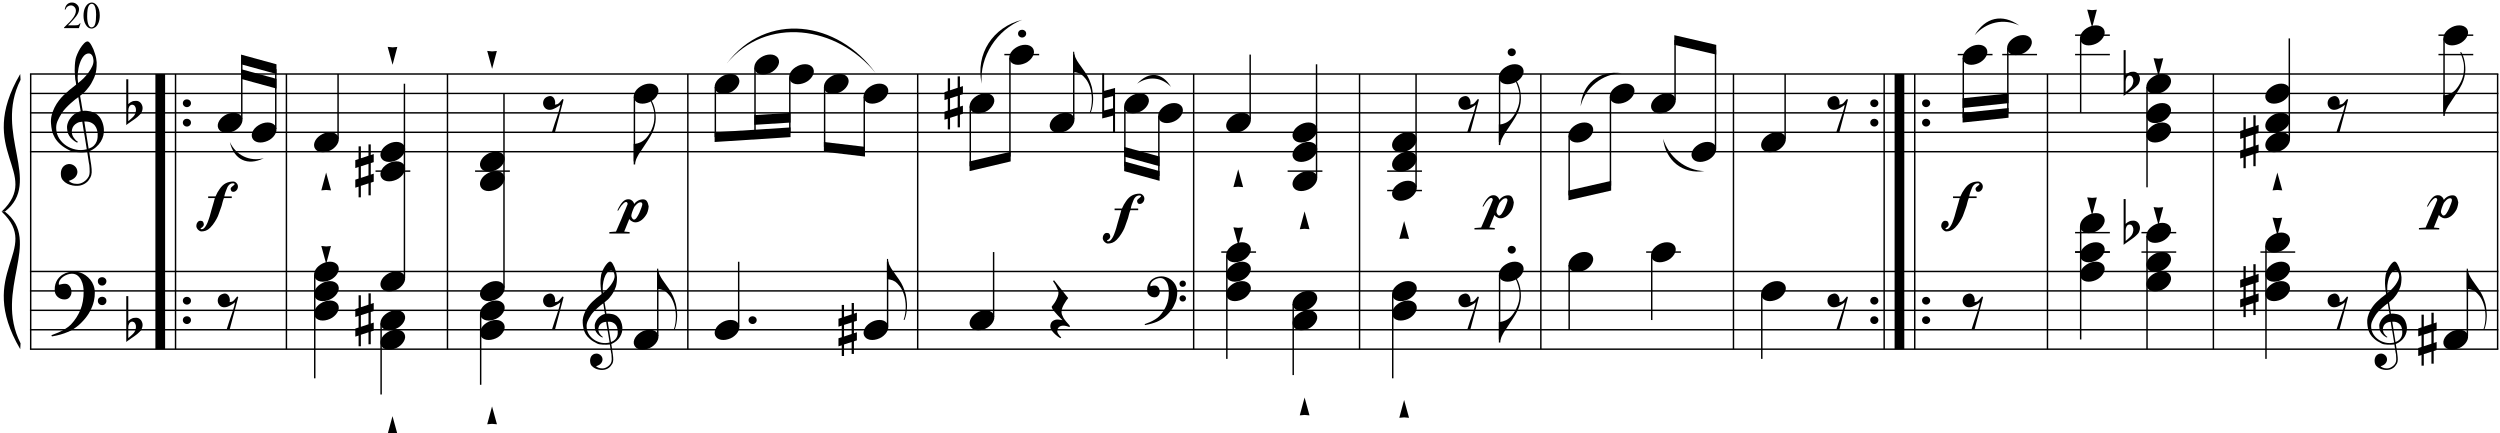 <?xml version="1.0" encoding="UTF-8"?>
<svg xmlns="http://www.w3.org/2000/svg" xmlns:xlink="http://www.w3.org/1999/xlink" width="461.75pt" height="80pt" viewBox="0 0 461.75 80" version="1.1">
<defs>
<g>
<symbol overflow="visible" id="glyph0-0">
<path style="stroke:none;" d=""/>
</symbol>
<symbol overflow="visible" id="glyph0-1">
<path style="stroke:none;" d="M 6.688 3.609 C 6.414 3.66 6.129 3.691 5.828 3.703 C 5.523 3.711 5.227 3.703 4.938 3.672 C 4.656 3.648 4.391 3.617 4.141 3.578 C 3.898 3.535 3.707 3.477 3.562 3.406 C 2.82 3.051 2.223 2.672 1.766 2.266 C 1.316 1.867 0.969 1.457 0.719 1.031 C 0.469 0.602 0.289 0.164 0.188 -0.281 C 0.094 -0.738 0.031 -1.195 0 -1.656 C -0.039 -2.156 0 -2.656 0.125 -3.156 C 0.258 -3.656 0.438 -4.129 0.656 -4.578 C 0.883 -5.035 1.145 -5.453 1.438 -5.828 C 1.727 -6.211 2.023 -6.551 2.328 -6.844 C 2.672 -7.164 3.031 -7.488 3.406 -7.812 C 3.781 -8.133 4.191 -8.461 4.641 -8.797 C 4.641 -8.922 4.629 -9.031 4.609 -9.125 C 4.598 -9.219 4.582 -9.312 4.562 -9.406 C 4.539 -9.508 4.516 -9.625 4.484 -9.75 C 4.461 -9.875 4.453 -10.031 4.453 -10.219 C 4.453 -10.289 4.441 -10.426 4.422 -10.625 C 4.398 -10.832 4.383 -11.082 4.375 -11.375 C 4.375 -11.664 4.383 -12 4.406 -12.375 C 4.426 -12.75 4.473 -13.141 4.547 -13.547 C 4.598 -13.785 4.703 -14.086 4.859 -14.453 C 5.016 -14.816 5.195 -15.172 5.406 -15.516 C 5.625 -15.859 5.852 -16.156 6.094 -16.406 C 6.332 -16.656 6.555 -16.781 6.766 -16.781 C 6.867 -16.781 6.984 -16.711 7.109 -16.578 C 7.234 -16.453 7.352 -16.281 7.469 -16.062 C 7.594 -15.852 7.711 -15.613 7.828 -15.344 C 7.941 -15.07 8.039 -14.789 8.125 -14.5 C 8.219 -14.219 8.289 -13.938 8.344 -13.656 C 8.395 -13.375 8.426 -13.129 8.438 -12.922 C 8.445 -12.422 8.426 -11.984 8.375 -11.609 C 8.332 -11.234 8.258 -10.895 8.156 -10.594 C 8.062 -10.289 7.945 -10.008 7.812 -9.75 C 7.688 -9.5 7.555 -9.25 7.422 -9 C 7.266 -8.738 7.109 -8.508 6.953 -8.312 C 6.797 -8.113 6.633 -7.914 6.469 -7.719 C 6.289 -7.508 6.109 -7.332 5.922 -7.188 C 5.742 -7.051 5.562 -6.898 5.375 -6.734 C 5.469 -6.254 5.547 -5.816 5.609 -5.422 C 5.641 -5.242 5.664 -5.07 5.688 -4.906 C 5.719 -4.75 5.742 -4.602 5.766 -4.469 C 5.785 -4.332 5.805 -4.219 5.828 -4.125 C 5.848 -4.031 5.859 -3.973 5.859 -3.953 C 6.086 -3.984 6.32 -3.988 6.562 -3.969 C 6.801 -3.945 7.035 -3.91 7.266 -3.859 C 7.492 -3.805 7.695 -3.742 7.875 -3.672 C 8.051 -3.598 8.191 -3.523 8.297 -3.453 C 8.805 -3.078 9.164 -2.641 9.375 -2.141 C 9.594 -1.648 9.723 -1.145 9.766 -0.625 C 9.797 -0.227 9.766 0.172 9.672 0.578 C 9.578 0.984 9.414 1.367 9.188 1.734 C 8.957 2.109 8.664 2.445 8.312 2.75 C 7.957 3.062 7.535 3.316 7.047 3.516 C 7.098 3.91 7.148 4.273 7.203 4.609 C 7.242 4.891 7.285 5.164 7.328 5.438 C 7.367 5.719 7.398 5.91 7.422 6.016 C 7.504 6.586 7.535 7.055 7.516 7.422 C 7.492 7.785 7.422 8.082 7.297 8.312 C 7.191 8.508 7.07 8.695 6.938 8.875 C 6.801 9.062 6.633 9.223 6.438 9.359 C 6.25 9.504 6.023 9.625 5.766 9.719 C 5.516 9.82 5.227 9.879 4.906 9.891 C 4.656 9.91 4.359 9.891 4.016 9.828 C 3.672 9.766 3.336 9.656 3.016 9.5 C 2.703 9.344 2.43 9.129 2.203 8.859 C 1.973 8.598 1.848 8.27 1.828 7.875 C 1.805 7.645 1.816 7.41 1.859 7.172 C 1.91 6.941 1.992 6.734 2.109 6.547 C 2.234 6.359 2.395 6.203 2.594 6.078 C 2.789 5.953 3.031 5.879 3.312 5.859 C 3.488 5.859 3.664 5.883 3.844 5.938 C 4.02 6 4.18 6.086 4.328 6.203 C 4.484 6.328 4.609 6.473 4.703 6.641 C 4.797 6.816 4.852 7.004 4.875 7.203 C 4.906 7.555 4.797 7.895 4.547 8.219 C 4.297 8.551 3.875 8.801 3.281 8.969 C 3.375 9.102 3.555 9.227 3.828 9.344 C 4.098 9.469 4.43 9.531 4.828 9.531 C 5.254 9.531 5.66 9.406 6.047 9.156 C 6.43 8.906 6.727 8.594 6.938 8.219 C 7.07 7.969 7.141 7.645 7.141 7.25 C 7.141 6.852 7.117 6.453 7.078 6.047 C 7.055 5.984 7.023 5.816 6.984 5.547 C 6.941 5.285 6.898 5.016 6.859 4.734 C 6.805 4.398 6.75 4.023 6.688 3.609 Z M 6.984 -14.562 C 6.609 -14.562 6.281 -14.383 6 -14.031 C 5.719 -13.688 5.488 -13.242 5.312 -12.703 C 5.133 -12.172 5.016 -11.582 4.953 -10.938 C 4.898 -10.301 4.914 -9.688 5 -9.094 C 5.32 -9.332 5.656 -9.617 6 -9.953 C 6.344 -10.297 6.656 -10.66 6.938 -11.047 C 7.219 -11.43 7.445 -11.816 7.625 -12.203 C 7.801 -12.598 7.875 -12.973 7.844 -13.328 C 7.832 -13.441 7.812 -13.566 7.781 -13.703 C 7.758 -13.848 7.711 -13.984 7.641 -14.109 C 7.578 -14.234 7.492 -14.336 7.391 -14.422 C 7.285 -14.516 7.148 -14.562 6.984 -14.562 Z M 6.953 3.031 C 7.367 2.883 7.691 2.695 7.922 2.469 C 8.148 2.238 8.316 1.988 8.422 1.719 C 8.535 1.445 8.598 1.176 8.609 0.906 C 8.629 0.645 8.633 0.41 8.625 0.203 C 8.602 0.023 8.562 -0.188 8.5 -0.438 C 8.438 -0.695 8.316 -0.945 8.141 -1.188 C 7.973 -1.426 7.727 -1.625 7.406 -1.781 C 7.094 -1.938 6.676 -2.004 6.156 -1.984 Z M 5.781 -1.953 C 5.383 -1.93 5.062 -1.848 4.812 -1.703 C 4.562 -1.566 4.359 -1.398 4.203 -1.203 C 4.055 -1.016 3.957 -0.812 3.906 -0.594 C 3.852 -0.375 3.832 -0.176 3.844 0 C 3.852 0.176 3.891 0.352 3.953 0.531 C 4.023 0.707 4.113 0.875 4.219 1.031 C 4.332 1.195 4.453 1.344 4.578 1.469 C 4.711 1.594 4.848 1.691 4.984 1.766 C 4.961 1.785 4.941 1.801 4.922 1.812 C 4.91 1.832 4.895 1.848 4.875 1.859 C 4.852 1.879 4.836 1.898 4.828 1.922 C 4.535 1.773 4.273 1.602 4.047 1.406 C 3.828 1.219 3.68 1.078 3.609 0.984 C 3.504 0.848 3.414 0.723 3.344 0.609 C 3.27 0.492 3.207 0.367 3.156 0.234 C 3.102 0.109 3.062 -0.031 3.031 -0.188 C 3 -0.344 2.977 -0.523 2.969 -0.734 C 2.945 -0.93 2.957 -1.141 3 -1.359 C 3.051 -1.586 3.129 -1.816 3.234 -2.047 C 3.348 -2.273 3.492 -2.5 3.672 -2.719 C 3.848 -2.938 4.055 -3.141 4.297 -3.328 C 4.422 -3.422 4.535 -3.492 4.641 -3.547 C 4.742 -3.609 4.836 -3.66 4.922 -3.703 C 5.004 -3.742 5.094 -3.773 5.188 -3.797 C 5.281 -3.828 5.379 -3.859 5.484 -3.891 L 5.047 -6.484 C 4.93 -6.422 4.742 -6.285 4.484 -6.078 C 4.234 -5.879 3.953 -5.641 3.641 -5.359 C 3.336 -5.086 3.035 -4.789 2.734 -4.469 C 2.43 -4.145 2.188 -3.836 2 -3.547 C 1.656 -2.992 1.383 -2.488 1.188 -2.031 C 1 -1.57 0.926 -1.078 0.969 -0.547 C 1.008 0.055 1.191 0.617 1.516 1.141 C 1.848 1.66 2.273 2.098 2.797 2.453 C 3.316 2.805 3.906 3.051 4.562 3.188 C 5.219 3.332 5.898 3.316 6.609 3.141 C 6.461 2.191 6.328 1.348 6.203 0.609 C 6.141 0.285 6.082 -0.023 6.031 -0.328 C 5.988 -0.629 5.945 -0.898 5.906 -1.141 C 5.863 -1.379 5.832 -1.57 5.812 -1.719 C 5.789 -1.875 5.781 -1.953 5.781 -1.953 Z M 5.781 -1.953 "/>
</symbol>
<symbol overflow="visible" id="glyph0-2">
<path style="stroke:none;" d="M 7.203 3.766 C 7.117 3.922 7.035 4.066 6.953 4.203 C 6.867 4.336 6.781 4.469 6.688 4.594 C 6.602 4.719 6.516 4.836 6.422 4.953 C 6.328 5.078 6.219 5.207 6.094 5.344 C 5.969 5.488 5.848 5.617 5.734 5.734 C 5.629 5.848 5.52 5.957 5.406 6.062 C 5.301 6.164 5.188 6.27 5.062 6.375 C 4.938 6.477 4.797 6.586 4.641 6.703 C 4.453 6.836 4.273 6.957 4.109 7.062 C 3.941 7.176 3.773 7.273 3.609 7.359 C 3.441 7.441 3.266 7.52 3.078 7.594 C 2.898 7.664 2.703 7.742 2.484 7.828 C 2.266 7.91 2.02 7.988 1.75 8.062 C 1.488 8.133 1.238 8.195 1 8.25 C 0.727 8.301 0.453 8.352 0.172 8.406 L 0.078 8.188 C 0.523 8.031 0.973 7.852 1.422 7.656 C 1.797 7.488 2.191 7.281 2.609 7.031 C 3.023 6.789 3.383 6.516 3.688 6.203 C 4.457 5.379 5.039 4.473 5.438 3.484 C 5.844 2.492 6.039 1.363 6.031 0.094 C 6.031 -0.188 6 -0.516 5.938 -0.891 C 5.875 -1.266 5.758 -1.617 5.594 -1.953 C 5.438 -2.285 5.219 -2.57 4.938 -2.812 C 4.656 -3.051 4.289 -3.172 3.844 -3.172 C 3.582 -3.172 3.305 -3.117 3.016 -3.016 C 2.723 -2.91 2.457 -2.77 2.219 -2.594 C 1.977 -2.414 1.781 -2.203 1.625 -1.953 C 1.477 -1.711 1.422 -1.453 1.453 -1.172 C 1.461 -1.141 1.492 -1.129 1.547 -1.141 C 1.598 -1.148 1.672 -1.172 1.766 -1.203 C 1.867 -1.234 1.992 -1.258 2.141 -1.281 C 2.285 -1.312 2.461 -1.32 2.672 -1.312 C 2.879 -1.312 3.055 -1.25 3.203 -1.125 C 3.359 -1.008 3.484 -0.859 3.578 -0.672 C 3.68 -0.492 3.742 -0.297 3.766 -0.078 C 3.797 0.141 3.789 0.348 3.75 0.547 C 3.664 0.859 3.52 1.109 3.312 1.297 C 3.113 1.484 2.832 1.578 2.469 1.578 C 2.238 1.578 2.016 1.535 1.797 1.453 C 1.586 1.367 1.398 1.254 1.234 1.109 C 1.066 0.961 0.93 0.781 0.828 0.562 C 0.734 0.352 0.688 0.109 0.688 -0.172 C 0.676 -0.578 0.719 -0.938 0.812 -1.25 C 0.914 -1.57 1.039 -1.848 1.188 -2.078 C 1.344 -2.305 1.504 -2.492 1.672 -2.641 C 1.836 -2.797 1.992 -2.914 2.141 -3 C 2.492 -3.219 2.852 -3.367 3.219 -3.453 C 3.582 -3.535 3.926 -3.578 4.25 -3.578 C 4.613 -3.578 4.977 -3.52 5.344 -3.406 C 5.707 -3.289 6.051 -3.117 6.375 -2.891 C 6.707 -2.66 7 -2.391 7.25 -2.078 C 7.508 -1.773 7.707 -1.43 7.844 -1.047 C 8.008 -0.617 8.094 -0.164 8.094 0.312 C 8.102 0.801 8.047 1.328 7.922 1.891 C 7.879 2.086 7.832 2.258 7.781 2.406 C 7.738 2.562 7.688 2.707 7.625 2.844 C 7.57 2.988 7.508 3.133 7.438 3.281 C 7.363 3.426 7.285 3.586 7.203 3.766 Z M 8.656 -1.766 C 8.645 -1.984 8.711 -2.164 8.859 -2.312 C 9.016 -2.457 9.203 -2.531 9.422 -2.531 C 9.641 -2.539 9.828 -2.473 9.984 -2.328 C 10.148 -2.191 10.234 -2.016 10.234 -1.797 C 10.234 -1.578 10.156 -1.383 10 -1.219 C 9.852 -1.062 9.672 -0.984 9.453 -0.984 C 9.234 -0.973 9.047 -1.047 8.891 -1.203 C 8.734 -1.359 8.656 -1.547 8.656 -1.766 Z M 8.656 1.844 C 8.656 1.625 8.727 1.441 8.875 1.297 C 9.031 1.16 9.219 1.086 9.438 1.078 C 9.656 1.078 9.844 1.145 10 1.281 C 10.156 1.414 10.234 1.598 10.234 1.828 C 10.242 2.047 10.172 2.234 10.016 2.391 C 9.867 2.547 9.688 2.625 9.469 2.625 C 9.25 2.633 9.055 2.562 8.891 2.406 C 8.734 2.258 8.656 2.07 8.656 1.844 Z M 8.656 1.844 "/>
</symbol>
<symbol overflow="visible" id="glyph0-3">
<path style="stroke:none;" d="M 0.375 -5.078 L 0.375 -1.625 C 0.508 -1.75 0.633 -1.848 0.75 -1.922 C 0.863 -1.992 0.973 -2.051 1.078 -2.094 C 1.18 -2.145 1.289 -2.176 1.406 -2.188 C 1.531 -2.207 1.672 -2.219 1.828 -2.219 C 2.004 -2.219 2.164 -2.18 2.312 -2.109 C 2.457 -2.035 2.582 -1.938 2.688 -1.812 C 2.789 -1.688 2.867 -1.547 2.922 -1.391 C 2.984 -1.234 3.016 -1.086 3.016 -0.953 C 3.023 -0.797 3.008 -0.641 2.969 -0.484 C 2.926 -0.336 2.879 -0.207 2.828 -0.094 C 2.754 0.07 2.645 0.219 2.5 0.344 C 2.363 0.469 2.238 0.586 2.125 0.703 C 2.082 0.742 2 0.812 1.875 0.906 C 1.75 1 1.609 1.102 1.453 1.219 C 1.297 1.332 1.129 1.445 0.953 1.562 C 0.785 1.688 0.629 1.797 0.484 1.891 C 0.336 1.992 0.219 2.082 0.125 2.156 C 0.039 2.227 0 2.266 0 2.266 L 0 -6.203 L 0.375 -6.203 Z M 1.531 -1.312 C 1.488 -1.363 1.426 -1.406 1.344 -1.438 C 1.258 -1.477 1.172 -1.5 1.078 -1.5 C 0.984 -1.5 0.883 -1.469 0.781 -1.406 C 0.688 -1.352 0.602 -1.258 0.531 -1.125 C 0.438 -0.938 0.383 -0.707 0.375 -0.438 C 0.375 -0.164 0.375 0.078 0.375 0.297 L 0.375 1.531 C 0.375 1.531 0.398 1.508 0.453 1.469 C 0.516 1.426 0.582 1.367 0.656 1.297 C 0.738 1.223 0.828 1.145 0.922 1.062 C 1.016 0.977 1.098 0.898 1.172 0.828 C 1.305 0.703 1.422 0.566 1.516 0.422 C 1.609 0.285 1.68 0.109 1.734 -0.109 C 1.797 -0.328 1.812 -0.539 1.781 -0.75 C 1.75 -0.969 1.664 -1.156 1.531 -1.312 Z M 1.531 -1.312 "/>
</symbol>
<symbol overflow="visible" id="glyph0-4">
<path style="stroke:none;" d="M 0.438 -0.281 C 0.438 -0.488 0.508 -0.66 0.656 -0.797 C 0.801 -0.93 0.977 -1 1.188 -1 C 1.395 -1 1.57 -0.93 1.719 -0.797 C 1.863 -0.66 1.938 -0.488 1.938 -0.281 C 1.938 -0.082 1.863 0.082 1.719 0.219 C 1.57 0.363 1.395 0.438 1.188 0.438 C 0.977 0.438 0.801 0.363 0.656 0.219 C 0.508 0.082 0.438 -0.082 0.438 -0.281 Z M 0.438 -0.281 "/>
</symbol>
<symbol overflow="visible" id="glyph0-5">
<path style="stroke:none;" d="M 0.109 0.016 C 0.211 -0.242 0.359 -0.484 0.547 -0.703 C 0.742 -0.922 0.973 -1.113 1.234 -1.281 C 1.492 -1.445 1.77 -1.578 2.062 -1.672 C 2.363 -1.766 2.664 -1.812 2.969 -1.812 C 3.27 -1.812 3.535 -1.758 3.766 -1.656 C 3.992 -1.551 4.176 -1.414 4.312 -1.25 C 4.445 -1.082 4.531 -0.883 4.562 -0.656 C 4.602 -0.438 4.57 -0.195 4.469 0.062 C 4.375 0.312 4.227 0.551 4.031 0.781 C 3.832 1.008 3.602 1.207 3.344 1.375 C 3.082 1.539 2.801 1.664 2.5 1.75 C 2.195 1.844 1.898 1.891 1.609 1.891 C 1.297 1.891 1.023 1.836 0.797 1.734 C 0.578 1.641 0.398 1.504 0.266 1.328 C 0.129 1.16 0.047 0.961 0.016 0.734 C -0.016 0.516 0.016 0.273 0.109 0.016 Z M 0.109 0.016 "/>
</symbol>
<symbol overflow="visible" id="glyph0-6">
<path style="stroke:none;" d="M 1.031 -3.062 C 1.289 -3.125 1.504 -3.109 1.672 -3.016 C 1.848 -2.922 1.977 -2.785 2.062 -2.609 C 2.156 -2.441 2.211 -2.254 2.234 -2.047 C 2.254 -1.836 2.238 -1.66 2.188 -1.516 C 2.344 -1.535 2.484 -1.562 2.609 -1.594 C 2.734 -1.633 2.863 -1.723 3 -1.859 C 3.125 -1.984 3.223 -2.098 3.297 -2.203 C 3.379 -2.305 3.477 -2.426 3.594 -2.562 L 3.797 -2.453 L 2.203 3.562 L 1.641 3.562 C 1.734 3.238 1.832 2.926 1.938 2.625 C 2.02 2.375 2.102 2.113 2.188 1.844 C 2.281 1.57 2.359 1.352 2.422 1.188 C 2.578 0.77 2.703 0.395 2.797 0.062 C 2.898 -0.27 2.984 -0.551 3.047 -0.781 C 3.109 -1.039 3.16 -1.273 3.203 -1.484 C 3.109 -1.41 2.988 -1.32 2.844 -1.219 C 2.695 -1.125 2.535 -1.023 2.359 -0.922 C 2.191 -0.828 2.016 -0.742 1.828 -0.672 C 1.648 -0.609 1.477 -0.57 1.312 -0.562 C 0.938 -0.539 0.633 -0.641 0.406 -0.859 C 0.188 -1.078 0.055 -1.332 0.016 -1.625 C -0.023 -1.914 0.031 -2.203 0.188 -2.484 C 0.352 -2.766 0.633 -2.957 1.031 -3.062 Z M 1.031 -3.062 "/>
</symbol>
<symbol overflow="visible" id="glyph0-7">
<path style="stroke:none;" d="M 5.531 -5.516 C 5.531 -5.41 5.508 -5.301 5.469 -5.188 C 5.438 -5.07 5.379 -4.969 5.297 -4.875 C 5.223 -4.781 5.133 -4.703 5.031 -4.641 C 4.926 -4.578 4.801 -4.547 4.656 -4.547 C 4.488 -4.547 4.367 -4.609 4.297 -4.734 C 4.223 -4.859 4.188 -4.977 4.188 -5.094 C 4.188 -5.188 4.211 -5.266 4.266 -5.328 C 4.316 -5.398 4.379 -5.461 4.453 -5.516 C 4.535 -5.578 4.613 -5.641 4.688 -5.703 C 4.77 -5.773 4.848 -5.852 4.922 -5.938 C 4.93 -6.02 4.898 -6.07 4.828 -6.094 C 4.754 -6.113 4.691 -6.125 4.641 -6.125 C 4.453 -6.125 4.289 -6.086 4.156 -6.016 C 4.031 -5.953 3.922 -5.863 3.828 -5.75 C 3.734 -5.645 3.648 -5.52 3.578 -5.375 C 3.516 -5.227 3.457 -5.086 3.406 -4.953 C 3.352 -4.836 3.285 -4.66 3.203 -4.422 C 3.117 -4.18 3.055 -3.941 3.016 -3.703 L 4.391 -3.703 L 4.391 -3.391 L 2.938 -3.391 C 2.895 -3.273 2.848 -3.145 2.797 -3 C 2.754 -2.852 2.711 -2.707 2.672 -2.562 C 2.641 -2.426 2.609 -2.301 2.578 -2.188 C 2.547 -2.07 2.523 -1.992 2.516 -1.953 C 2.441 -1.754 2.379 -1.578 2.328 -1.422 C 2.273 -1.273 2.223 -1.129 2.172 -0.984 C 2.129 -0.848 2.078 -0.703 2.016 -0.547 C 1.961 -0.391 1.898 -0.223 1.828 -0.047 C 1.691 0.266 1.504 0.609 1.266 0.984 C 1.035 1.367 0.742 1.738 0.391 2.094 C 0.141 2.344 -0.125 2.52 -0.406 2.625 C -0.695 2.727 -0.973 2.773 -1.234 2.766 C -1.328 2.766 -1.426 2.734 -1.531 2.672 C -1.633 2.617 -1.734 2.547 -1.828 2.453 C -1.922 2.359 -2 2.25 -2.062 2.125 C -2.125 2.008 -2.156 1.883 -2.156 1.75 C -2.156 1.645 -2.141 1.535 -2.109 1.422 C -2.078 1.316 -2.023 1.211 -1.953 1.109 C -1.891 1.016 -1.812 0.938 -1.719 0.875 C -1.625 0.82 -1.508 0.797 -1.375 0.797 C -1.164 0.797 -1.016 0.859 -0.922 0.984 C -0.828 1.117 -0.773 1.285 -0.766 1.484 C -0.785 1.629 -0.832 1.742 -0.906 1.828 C -0.977 1.922 -1.047 1.988 -1.109 2.031 C -1.18 2.082 -1.242 2.117 -1.297 2.141 C -1.348 2.172 -1.375 2.207 -1.375 2.25 C -1.332 2.301 -1.297 2.332 -1.266 2.344 C -1.242 2.352 -1.211 2.359 -1.172 2.359 C -1.023 2.359 -0.883 2.301 -0.75 2.188 C -0.625 2.07 -0.504 1.922 -0.391 1.734 C -0.273 1.547 -0.172 1.336 -0.078 1.109 C 0.016 0.891 0.094 0.676 0.156 0.469 C 0.227 0.27 0.285 0.094 0.328 -0.062 C 0.367 -0.227 0.398 -0.344 0.422 -0.406 C 0.484 -0.633 0.547 -0.859 0.609 -1.078 C 0.672 -1.305 0.738 -1.539 0.812 -1.781 C 0.883 -2.02 0.957 -2.27 1.031 -2.531 C 1.102 -2.789 1.18 -3.078 1.266 -3.391 L 0.031 -3.391 L 0.031 -3.703 L 1.391 -3.703 C 1.504 -3.973 1.625 -4.219 1.75 -4.438 C 1.875 -4.656 2.004 -4.859 2.141 -5.047 C 2.473 -5.547 2.848 -5.906 3.266 -6.125 C 3.691 -6.344 4.156 -6.453 4.656 -6.453 C 4.875 -6.453 5.07 -6.359 5.25 -6.172 C 5.438 -5.992 5.531 -5.773 5.531 -5.516 Z M 5.531 -5.516 "/>
</symbol>
<symbol overflow="visible" id="glyph0-8">
<path style="stroke:none;" d="M 0 -0.031 L 0.891 -3.328 L 1.797 -0.031 L 0.891 -0.109 Z M 0 -0.031 "/>
</symbol>
<symbol overflow="visible" id="glyph0-9">
<path style="stroke:none;" d="M 1.031 -0.891 L 1.031 1.25 L 2.438 0.781 L 2.438 -1.344 Z M 0.609 -2.234 L 0.609 -4.578 L 1.031 -4.578 L 1.031 -2.375 L 2.438 -2.844 L 2.438 -4.938 L 2.859 -4.938 L 2.859 -2.969 L 3.406 -3.156 L 3.406 -1.656 L 2.859 -1.484 L 2.859 0.641 L 3.406 0.469 L 3.406 1.953 L 2.859 2.141 L 2.859 4.469 L 2.438 4.469 L 2.438 2.266 L 1.031 2.719 L 1.031 4.844 L 0.609 4.844 L 0.609 2.875 L 0 3.062 L 0 1.578 L 0.609 1.375 L 0.609 -0.766 L 0 -0.562 L 0 -2.031 Z M 0.609 -2.234 "/>
</symbol>
<symbol overflow="visible" id="glyph0-10">
<path style="stroke:none;" d="M 1.781 -1.562 L 0.906 1.734 L 0 -1.578 L 0.906 -1.484 Z M 1.781 -1.562 "/>
</symbol>
<symbol overflow="visible" id="glyph0-11">
<path style="stroke:none;" d="M 4.016 -3.625 C 3.961 -3.25 3.863 -2.844 3.719 -2.406 C 3.582 -1.977 3.363 -1.516 3.062 -1.016 C 2.758 -0.504 2.445 -0.016 2.125 0.453 C 1.812 0.93 1.52 1.375 1.25 1.781 C 1.008 2.113 0.785 2.492 0.578 2.922 C 0.367 3.348 0.266 3.758 0.266 4.156 L 0 4.156 L 0 0.344 L 0.266 0.344 C 0.41 0.32 0.566 0.289 0.734 0.25 C 0.867 0.207 1.023 0.148 1.203 0.078 C 1.379 0.004 1.555 -0.094 1.734 -0.219 C 1.859 -0.301 2 -0.414 2.156 -0.562 C 2.312 -0.719 2.473 -0.91 2.641 -1.141 C 2.805 -1.367 2.969 -1.629 3.125 -1.922 C 3.281 -2.211 3.422 -2.539 3.547 -2.906 C 3.68 -3.312 3.758 -3.664 3.781 -3.969 C 3.812 -4.281 3.82 -4.629 3.812 -5.016 C 3.812 -5.223 3.789 -5.441 3.75 -5.672 C 3.707 -5.91 3.648 -6.145 3.578 -6.375 C 3.516 -6.602 3.441 -6.816 3.359 -7.016 C 3.285 -7.223 3.207 -7.406 3.125 -7.562 L 3.281 -7.656 C 3.414 -7.457 3.535 -7.219 3.641 -6.938 C 3.754 -6.656 3.848 -6.344 3.922 -6 C 3.992 -5.656 4.039 -5.281 4.062 -4.875 C 4.094 -4.477 4.078 -4.062 4.016 -3.625 Z M 4.016 -3.625 "/>
</symbol>
<symbol overflow="visible" id="glyph0-12">
<path style="stroke:none;" d="M 0.219 -4.109 C 0.219 -3.754 0.301 -3.383 0.469 -3 C 0.645 -2.625 0.836 -2.289 1.047 -2 C 1.285 -1.656 1.539 -1.297 1.812 -0.922 C 2.094 -0.547 2.375 -0.125 2.656 0.344 C 2.77 0.539 2.879 0.758 2.984 1 C 3.086 1.25 3.18 1.492 3.266 1.734 C 3.359 1.984 3.43 2.219 3.484 2.438 C 3.535 2.656 3.566 2.836 3.578 2.984 C 3.629 3.273 3.664 3.566 3.688 3.859 C 3.719 4.148 3.727 4.438 3.719 4.719 C 3.695 5.594 3.547 6.406 3.266 7.156 L 3.094 7.125 C 3.227 6.789 3.328 6.398 3.391 5.953 C 3.453 5.504 3.484 5.078 3.484 4.672 C 3.484 4.328 3.453 3.945 3.391 3.531 C 3.336 3.125 3.25 2.742 3.125 2.391 C 2.906 1.754 2.641 1.25 2.328 0.875 C 2.023 0.5 1.766 0.238 1.547 0.094 C 1.391 -0.008 1.234 -0.094 1.078 -0.156 C 0.922 -0.219 0.773 -0.258 0.641 -0.281 C 0.492 -0.32 0.352 -0.348 0.219 -0.359 L 0.016 -0.359 L 0.016 -4.109 Z M 0.219 -4.109 "/>
</symbol>
<symbol overflow="visible" id="glyph0-13">
<path style="stroke:none;" d="M 4.281 -2.969 C 4.281 -3.133 4.25 -3.238 4.188 -3.281 C 4.133 -3.332 4.055 -3.359 3.953 -3.359 C 3.828 -3.359 3.695 -3.32 3.562 -3.25 C 3.438 -3.176 3.316 -3.082 3.203 -2.969 C 3.086 -2.863 2.977 -2.742 2.875 -2.609 C 2.781 -2.473 2.711 -2.344 2.672 -2.219 C 2.629 -2.133 2.586 -2.035 2.547 -1.922 C 2.504 -1.805 2.457 -1.68 2.406 -1.547 C 2.363 -1.422 2.328 -1.297 2.297 -1.172 C 2.266 -1.055 2.25 -0.945 2.25 -0.844 C 2.25 -0.812 2.258 -0.758 2.281 -0.688 C 2.301 -0.625 2.332 -0.551 2.375 -0.469 C 2.414 -0.395 2.469 -0.328 2.531 -0.266 C 2.594 -0.203 2.664 -0.172 2.75 -0.172 C 2.914 -0.172 3.086 -0.301 3.266 -0.562 C 3.441 -0.82 3.602 -1.113 3.75 -1.438 C 3.895 -1.77 4.02 -2.086 4.125 -2.391 C 4.227 -2.691 4.281 -2.883 4.281 -2.969 Z M -0.328 -1.859 C 0.023 -2.609 0.359 -3.141 0.672 -3.453 C 0.984 -3.773 1.32 -3.93 1.688 -3.922 C 1.914 -3.922 2.082 -3.883 2.188 -3.812 C 2.27 -3.758 2.344 -3.707 2.406 -3.656 C 2.469 -3.602 2.52 -3.551 2.562 -3.5 C 2.602 -3.457 2.641 -3.398 2.672 -3.328 C 2.711 -3.266 2.754 -3.176 2.797 -3.062 C 2.891 -3.188 2.961 -3.273 3.016 -3.328 C 3.078 -3.379 3.16 -3.445 3.266 -3.531 C 3.398 -3.633 3.566 -3.723 3.766 -3.797 C 3.973 -3.867 4.18 -3.906 4.391 -3.906 C 4.723 -3.906 4.961 -3.797 5.109 -3.578 C 5.266 -3.367 5.379 -3.051 5.453 -2.625 C 5.453 -2.602 5.445 -2.547 5.438 -2.453 C 5.426 -2.359 5.41 -2.242 5.391 -2.109 C 5.367 -1.973 5.332 -1.828 5.281 -1.672 C 5.238 -1.523 5.188 -1.391 5.125 -1.266 C 5.008 -1.055 4.875 -0.852 4.719 -0.656 C 4.562 -0.457 4.391 -0.281 4.203 -0.125 C 4.023 0.02 3.832 0.133 3.625 0.219 C 3.414 0.312 3.203 0.352 2.984 0.344 C 2.805 0.332 2.672 0.305 2.578 0.266 C 2.492 0.223 2.398 0.172 2.297 0.109 C 2.191 0.055 2.117 0.004 2.078 -0.047 C 2.035 -0.098 1.969 -0.172 1.875 -0.266 L 0.938 2.047 L 1.938 2.141 L 1.938 2.406 L -1.812 2.406 L -1.812 2.141 L -0.578 2.047 C -0.211 1.191 0.125 0.41 0.438 -0.297 C 0.551 -0.598 0.672 -0.895 0.797 -1.188 C 0.93 -1.488 1.051 -1.758 1.156 -2 C 1.258 -2.238 1.344 -2.445 1.406 -2.625 C 1.477 -2.801 1.523 -2.91 1.547 -2.953 C 1.586 -3.047 1.582 -3.145 1.531 -3.25 C 1.477 -3.363 1.395 -3.422 1.281 -3.422 C 1.145 -3.422 0.992 -3.344 0.828 -3.188 C 0.672 -3.039 0.523 -2.883 0.391 -2.719 C 0.254 -2.539 0.145 -2.375 0.062 -2.219 C -0.008 -2.07 -0.082 -1.945 -0.156 -1.844 C -0.176 -1.82 -0.203 -1.816 -0.234 -1.828 C -0.273 -1.836 -0.305 -1.848 -0.328 -1.859 Z M -0.328 -1.859 "/>
</symbol>
<symbol overflow="visible" id="glyph0-14">
<path style="stroke:none;" d="M 0.344 -0.891 L 0.344 1.359 L 1.984 0.938 L 1.984 -1.312 Z M 2.359 -2.812 L 2.359 5.375 L 1.984 5.375 L 1.984 2.312 L -0.016 2.828 L -0.016 -5.469 L 0.344 -5.469 L 0.344 -2.266 Z M 2.359 -2.812 "/>
</symbol>
<symbol overflow="visible" id="glyph0-15">
<path style="stroke:none;" d="M 3.688 3.109 C 3.438 3.004 3.211 2.93 3.016 2.891 C 2.828 2.848 2.66 2.828 2.516 2.828 C 2.203 2.828 1.938 2.914 1.719 3.094 C 1.508 3.281 1.406 3.539 1.406 3.875 C 1.406 3.977 1.441 4.098 1.516 4.234 C 1.586 4.367 1.672 4.492 1.766 4.609 C 1.867 4.742 1.992 4.875 2.141 5 L 1.969 5.156 C 1.645 4.957 1.359 4.742 1.109 4.516 C 0.891 4.328 0.68 4.109 0.484 3.859 C 0.285 3.617 0.164 3.363 0.125 3.094 C 0.102 2.938 0.113 2.773 0.156 2.609 C 0.195 2.441 0.266 2.297 0.359 2.172 C 0.461 2.047 0.594 1.941 0.75 1.859 C 0.906 1.773 1.086 1.723 1.297 1.703 C 1.367 1.703 1.457 1.703 1.562 1.703 C 1.664 1.711 1.766 1.723 1.859 1.734 C 1.961 1.754 2.062 1.77 2.156 1.781 C 2.25 1.801 2.32 1.816 2.375 1.828 C 1.688 1.148 1.164 0.594 0.812 0.156 C 0.469 -0.281 0.328 -0.566 0.391 -0.703 C 0.453 -0.785 0.551 -0.914 0.688 -1.094 C 0.832 -1.27 0.973 -1.477 1.109 -1.719 C 1.242 -1.957 1.363 -2.211 1.469 -2.484 C 1.57 -2.754 1.625 -3.016 1.625 -3.266 C 1.625 -3.43 1.57 -3.633 1.469 -3.875 C 1.363 -4.125 1.25 -4.363 1.125 -4.594 C 0.969 -4.852 0.797 -5.125 0.609 -5.406 L 0.812 -5.547 L 3.422 -2.266 C 3.18 -1.984 2.977 -1.691 2.812 -1.391 C 2.645 -1.141 2.5 -0.867 2.375 -0.578 C 2.25 -0.285 2.188 -0.008 2.188 0.25 C 2.188 0.426 2.211 0.598 2.266 0.766 C 2.328 0.93 2.395 1.086 2.469 1.234 C 2.539 1.391 2.625 1.531 2.719 1.656 C 2.82 1.781 2.91 1.895 2.984 2 C 3.023 2.051 3.086 2.125 3.172 2.219 C 3.254 2.312 3.332 2.398 3.406 2.484 C 3.488 2.578 3.562 2.66 3.625 2.734 C 3.688 2.816 3.719 2.867 3.719 2.891 Z M 3.688 3.109 "/>
</symbol>
<symbol overflow="visible" id="glyph1-0">
<path style="stroke:none;" d=""/>
</symbol>
<symbol overflow="visible" id="glyph1-1">
<path style="stroke:none;" d="M 5.016 2.719 C 4.816 2.75 4.602 2.766 4.375 2.766 C 4.145 2.773 3.922 2.77 3.703 2.75 C 3.492 2.738 3.297 2.719 3.109 2.688 C 2.93 2.656 2.785 2.609 2.672 2.547 C 2.117 2.285 1.672 2.004 1.328 1.703 C 0.984 1.41 0.719 1.102 0.531 0.781 C 0.352 0.457 0.223 0.125 0.141 -0.219 C 0.066 -0.562 0.02 -0.906 0 -1.25 C -0.031 -1.625 0 -1.992 0.094 -2.359 C 0.195 -2.734 0.332 -3.094 0.5 -3.438 C 0.664 -3.781 0.859 -4.094 1.078 -4.375 C 1.297 -4.664 1.52 -4.922 1.75 -5.141 C 2 -5.379 2.266 -5.617 2.547 -5.859 C 2.836 -6.098 3.148 -6.344 3.484 -6.594 C 3.484 -6.688 3.473 -6.77 3.453 -6.844 C 3.441 -6.914 3.43 -6.988 3.422 -7.062 C 3.41 -7.145 3.395 -7.227 3.375 -7.312 C 3.352 -7.406 3.344 -7.523 3.344 -7.672 C 3.344 -7.723 3.332 -7.828 3.312 -7.984 C 3.301 -8.141 3.289 -8.328 3.281 -8.547 C 3.281 -8.766 3.285 -9.008 3.297 -9.281 C 3.316 -9.562 3.352 -9.852 3.406 -10.156 C 3.445 -10.344 3.523 -10.57 3.641 -10.844 C 3.766 -11.125 3.906 -11.391 4.062 -11.641 C 4.227 -11.898 4.398 -12.125 4.578 -12.312 C 4.754 -12.5 4.922 -12.594 5.078 -12.594 C 5.16 -12.594 5.25 -12.547 5.344 -12.453 C 5.438 -12.359 5.523 -12.227 5.609 -12.062 C 5.703 -11.906 5.789 -11.723 5.875 -11.516 C 5.957 -11.305 6.031 -11.094 6.094 -10.875 C 6.164 -10.664 6.219 -10.457 6.25 -10.25 C 6.289 -10.039 6.316 -9.859 6.328 -9.703 C 6.336 -9.328 6.32 -9 6.281 -8.719 C 6.25 -8.438 6.195 -8.18 6.125 -7.953 C 6.051 -7.723 5.969 -7.516 5.875 -7.328 C 5.781 -7.141 5.676 -6.945 5.562 -6.75 C 5.445 -6.551 5.328 -6.379 5.203 -6.234 C 5.086 -6.086 4.973 -5.941 4.859 -5.797 C 4.723 -5.641 4.582 -5.508 4.438 -5.406 C 4.301 -5.301 4.164 -5.188 4.031 -5.062 C 4.102 -4.695 4.16 -4.363 4.203 -4.062 C 4.223 -3.938 4.242 -3.812 4.266 -3.688 C 4.297 -3.57 4.316 -3.461 4.328 -3.359 C 4.336 -3.254 4.348 -3.164 4.359 -3.094 C 4.379 -3.031 4.391 -2.988 4.391 -2.969 C 4.566 -2.988 4.742 -2.988 4.922 -2.969 C 5.109 -2.957 5.285 -2.93 5.453 -2.891 C 5.617 -2.859 5.77 -2.812 5.906 -2.75 C 6.039 -2.695 6.145 -2.645 6.219 -2.594 C 6.602 -2.301 6.875 -1.973 7.031 -1.609 C 7.195 -1.242 7.297 -0.863 7.328 -0.469 C 7.348 -0.164 7.32 0.133 7.25 0.438 C 7.176 0.738 7.055 1.023 6.891 1.297 C 6.723 1.578 6.504 1.832 6.234 2.062 C 5.961 2.289 5.645 2.484 5.281 2.641 C 5.32 2.93 5.363 3.203 5.406 3.453 C 5.438 3.672 5.469 3.879 5.5 4.078 C 5.531 4.285 5.551 4.43 5.562 4.516 C 5.625 4.941 5.648 5.289 5.641 5.562 C 5.629 5.844 5.578 6.07 5.484 6.25 C 5.398 6.383 5.305 6.52 5.203 6.656 C 5.098 6.801 4.973 6.926 4.828 7.031 C 4.691 7.133 4.523 7.223 4.328 7.297 C 4.141 7.367 3.926 7.41 3.688 7.422 C 3.5 7.441 3.273 7.426 3.016 7.375 C 2.754 7.332 2.504 7.25 2.266 7.125 C 2.035 7.008 1.832 6.852 1.656 6.656 C 1.488 6.457 1.395 6.207 1.375 5.906 C 1.352 5.738 1.359 5.566 1.391 5.391 C 1.43 5.211 1.492 5.051 1.578 4.906 C 1.672 4.77 1.789 4.656 1.938 4.562 C 2.082 4.469 2.266 4.414 2.484 4.406 C 2.617 4.395 2.75 4.41 2.875 4.453 C 3.008 4.504 3.133 4.57 3.25 4.656 C 3.363 4.75 3.457 4.859 3.531 4.984 C 3.602 5.109 3.645 5.25 3.656 5.406 C 3.676 5.664 3.594 5.922 3.406 6.172 C 3.219 6.422 2.906 6.609 2.469 6.734 C 2.539 6.828 2.676 6.914 2.875 7 C 3.07 7.094 3.32 7.141 3.625 7.141 C 3.945 7.141 4.25 7.047 4.531 6.859 C 4.82 6.68 5.047 6.453 5.203 6.172 C 5.305 5.984 5.359 5.738 5.359 5.438 C 5.359 5.145 5.344 4.848 5.312 4.547 C 5.289 4.492 5.266 4.367 5.234 4.172 C 5.211 3.973 5.18 3.766 5.141 3.547 C 5.109 3.297 5.066 3.02 5.016 2.719 Z M 5.25 -10.922 C 4.969 -10.922 4.719 -10.789 4.5 -10.531 C 4.289 -10.27 4.117 -9.938 3.984 -9.531 C 3.859 -9.133 3.77 -8.695 3.719 -8.219 C 3.676 -7.738 3.688 -7.273 3.75 -6.828 C 3.988 -7.004 4.238 -7.219 4.5 -7.469 C 4.758 -7.727 4.992 -8 5.203 -8.281 C 5.41 -8.57 5.582 -8.863 5.719 -9.156 C 5.852 -9.457 5.91 -9.738 5.891 -10 C 5.879 -10.082 5.863 -10.176 5.844 -10.281 C 5.82 -10.395 5.785 -10.5 5.734 -10.594 C 5.68 -10.688 5.613 -10.766 5.531 -10.828 C 5.457 -10.891 5.363 -10.922 5.25 -10.922 Z M 5.219 2.266 C 5.531 2.16 5.77 2.02 5.938 1.844 C 6.113 1.676 6.242 1.488 6.328 1.281 C 6.41 1.082 6.457 0.883 6.469 0.688 C 6.477 0.488 6.477 0.312 6.469 0.156 C 6.457 0.02 6.426 -0.141 6.375 -0.328 C 6.332 -0.523 6.242 -0.711 6.109 -0.891 C 5.984 -1.066 5.801 -1.211 5.562 -1.328 C 5.32 -1.453 5.008 -1.504 4.625 -1.484 Z M 4.344 -1.469 C 4.039 -1.445 3.797 -1.383 3.609 -1.281 C 3.422 -1.176 3.27 -1.051 3.156 -0.906 C 3.051 -0.758 2.977 -0.602 2.938 -0.438 C 2.895 -0.27 2.879 -0.125 2.891 0 C 2.891 0.125 2.914 0.254 2.969 0.391 C 3.02 0.535 3.086 0.664 3.172 0.781 C 3.254 0.895 3.344 1 3.438 1.094 C 3.531 1.195 3.629 1.273 3.734 1.328 C 3.723 1.336 3.711 1.348 3.703 1.359 C 3.691 1.367 3.676 1.383 3.656 1.406 C 3.645 1.414 3.633 1.426 3.625 1.438 C 3.406 1.332 3.207 1.207 3.031 1.062 C 2.863 0.914 2.758 0.812 2.719 0.75 C 2.633 0.633 2.562 0.535 2.5 0.453 C 2.445 0.367 2.398 0.273 2.359 0.172 C 2.328 0.078 2.297 -0.023 2.266 -0.141 C 2.242 -0.254 2.234 -0.391 2.234 -0.547 C 2.211 -0.703 2.219 -0.863 2.25 -1.031 C 2.289 -1.195 2.352 -1.363 2.438 -1.531 C 2.52 -1.707 2.625 -1.875 2.75 -2.031 C 2.883 -2.195 3.047 -2.352 3.234 -2.5 C 3.328 -2.57 3.41 -2.629 3.484 -2.672 C 3.555 -2.711 3.625 -2.75 3.688 -2.781 C 3.758 -2.812 3.828 -2.836 3.891 -2.859 C 3.961 -2.879 4.035 -2.898 4.109 -2.922 L 3.797 -4.859 C 3.703 -4.816 3.555 -4.719 3.359 -4.562 C 3.172 -4.414 2.961 -4.238 2.734 -4.031 C 2.504 -3.82 2.273 -3.598 2.047 -3.359 C 1.828 -3.117 1.645 -2.883 1.5 -2.656 C 1.238 -2.25 1.035 -1.875 0.891 -1.531 C 0.742 -1.188 0.691 -0.812 0.734 -0.406 C 0.766 0.039 0.898 0.457 1.141 0.844 C 1.391 1.238 1.707 1.566 2.094 1.828 C 2.488 2.098 2.93 2.285 3.422 2.391 C 3.922 2.492 4.438 2.484 4.969 2.359 C 4.852 1.648 4.75 1.016 4.656 0.453 C 4.613 0.211 4.57 -0.02 4.531 -0.25 C 4.5 -0.477 4.461 -0.68 4.422 -0.859 C 4.391 -1.035 4.367 -1.18 4.359 -1.297 C 4.348 -1.41 4.344 -1.469 4.344 -1.469 Z M 4.344 -1.469 "/>
</symbol>
<symbol overflow="visible" id="glyph1-2">
<path style="stroke:none;" d="M 5.406 2.828 C 5.344 2.941 5.281 3.051 5.219 3.156 C 5.156 3.258 5.094 3.352 5.031 3.438 C 4.969 3.531 4.898 3.625 4.828 3.719 C 4.754 3.812 4.672 3.91 4.578 4.016 C 4.484 4.117 4.395 4.211 4.312 4.297 C 4.227 4.391 4.145 4.473 4.062 4.547 C 3.977 4.629 3.891 4.707 3.797 4.781 C 3.703 4.852 3.598 4.938 3.484 5.031 C 3.336 5.133 3.203 5.223 3.078 5.297 C 2.953 5.379 2.828 5.453 2.703 5.516 C 2.578 5.586 2.445 5.648 2.312 5.703 C 2.176 5.754 2.023 5.812 1.859 5.875 C 1.691 5.938 1.508 5.992 1.312 6.047 C 1.113 6.109 0.926 6.156 0.75 6.188 C 0.539 6.227 0.332 6.27 0.125 6.312 L 0.047 6.141 C 0.391 6.023 0.727 5.895 1.062 5.75 C 1.344 5.625 1.641 5.469 1.953 5.281 C 2.266 5.094 2.535 4.883 2.766 4.656 C 3.348 4.031 3.789 3.348 4.094 2.609 C 4.395 1.867 4.535 1.023 4.516 0.078 C 4.516 -0.141 4.488 -0.391 4.438 -0.672 C 4.395 -0.953 4.316 -1.219 4.203 -1.469 C 4.086 -1.719 3.922 -1.93 3.703 -2.109 C 3.492 -2.285 3.223 -2.375 2.891 -2.375 C 2.691 -2.375 2.484 -2.332 2.266 -2.25 C 2.047 -2.176 1.848 -2.07 1.672 -1.938 C 1.492 -1.812 1.348 -1.656 1.234 -1.469 C 1.117 -1.281 1.07 -1.082 1.094 -0.875 C 1.094 -0.852 1.113 -0.848 1.156 -0.859 C 1.195 -0.867 1.254 -0.883 1.328 -0.906 C 1.398 -0.926 1.492 -0.945 1.609 -0.969 C 1.723 -0.988 1.852 -0.992 2 -0.984 C 2.156 -0.984 2.289 -0.938 2.406 -0.844 C 2.52 -0.75 2.613 -0.633 2.688 -0.5 C 2.758 -0.363 2.805 -0.211 2.828 -0.047 C 2.848 0.109 2.844 0.258 2.812 0.406 C 2.75 0.645 2.641 0.832 2.484 0.969 C 2.336 1.113 2.129 1.188 1.859 1.188 C 1.68 1.188 1.508 1.156 1.344 1.094 C 1.188 1.031 1.047 0.941 0.922 0.828 C 0.805 0.723 0.707 0.586 0.625 0.422 C 0.551 0.266 0.516 0.082 0.516 -0.125 C 0.504 -0.438 0.535 -0.707 0.609 -0.938 C 0.691 -1.176 0.785 -1.379 0.891 -1.547 C 1.004 -1.723 1.125 -1.867 1.25 -1.984 C 1.375 -2.098 1.492 -2.188 1.609 -2.25 C 1.867 -2.414 2.133 -2.531 2.406 -2.594 C 2.688 -2.656 2.945 -2.688 3.188 -2.688 C 3.457 -2.688 3.727 -2.641 4 -2.547 C 4.281 -2.461 4.539 -2.336 4.781 -2.172 C 5.031 -2.004 5.25 -1.801 5.438 -1.562 C 5.633 -1.332 5.785 -1.07 5.891 -0.781 C 6.016 -0.457 6.078 -0.117 6.078 0.234 C 6.078 0.598 6.031 0.992 5.938 1.422 C 5.914 1.566 5.883 1.695 5.844 1.812 C 5.812 1.926 5.77 2.035 5.719 2.141 C 5.676 2.242 5.629 2.348 5.578 2.453 C 5.523 2.566 5.469 2.691 5.406 2.828 Z M 6.484 -1.328 C 6.484 -1.492 6.539 -1.629 6.656 -1.734 C 6.77 -1.848 6.91 -1.906 7.078 -1.906 C 7.242 -1.914 7.383 -1.863 7.5 -1.75 C 7.613 -1.645 7.672 -1.508 7.672 -1.344 C 7.68 -1.176 7.629 -1.035 7.516 -0.922 C 7.398 -0.805 7.258 -0.75 7.094 -0.75 C 6.926 -0.738 6.781 -0.789 6.656 -0.906 C 6.539 -1.02 6.484 -1.16 6.484 -1.328 Z M 6.484 1.391 C 6.484 1.223 6.539 1.082 6.656 0.969 C 6.781 0.863 6.922 0.812 7.078 0.812 C 7.242 0.812 7.383 0.863 7.5 0.969 C 7.625 1.07 7.688 1.207 7.688 1.375 C 7.695 1.531 7.645 1.664 7.531 1.781 C 7.414 1.906 7.273 1.969 7.109 1.969 C 6.941 1.977 6.797 1.926 6.672 1.812 C 6.555 1.695 6.492 1.555 6.484 1.391 Z M 6.484 1.391 "/>
</symbol>
<symbol overflow="visible" id="glyph2-0">
<path style="stroke:none;" d="M 0.969 0 L 0.969 -4.375 L 4.469 -4.375 L 4.469 0 Z M 1.078 -0.109 L 4.359 -0.109 L 4.359 -4.266 L 1.078 -4.266 Z M 1.078 -0.109 "/>
</symbol>
<symbol overflow="visible" id="glyph2-1">
<path style="stroke:none;" d="M 3.203 -0.891 L 2.891 0 L 0.156 0 L 0.156 -0.125 C 0.957 -0.863 1.52 -1.461 1.844 -1.922 C 2.176 -2.391 2.344 -2.816 2.344 -3.203 C 2.344 -3.492 2.25 -3.734 2.062 -3.922 C 1.883 -4.109 1.672 -4.203 1.422 -4.203 C 1.191 -4.203 0.988 -4.133 0.812 -4 C 0.633 -3.875 0.5 -3.68 0.406 -3.422 L 0.281 -3.422 C 0.344 -3.836 0.488 -4.16 0.719 -4.391 C 0.957 -4.617 1.254 -4.734 1.609 -4.734 C 1.984 -4.734 2.297 -4.609 2.547 -4.359 C 2.797 -4.117 2.922 -3.836 2.922 -3.516 C 2.922 -3.273 2.867 -3.039 2.766 -2.812 C 2.598 -2.438 2.32 -2.047 1.938 -1.641 C 1.375 -1.016 1.02 -0.641 0.875 -0.516 L 2.094 -0.516 C 2.332 -0.516 2.5 -0.523 2.594 -0.547 C 2.695 -0.566 2.789 -0.602 2.875 -0.656 C 2.957 -0.707 3.023 -0.785 3.078 -0.891 Z M 3.203 -0.891 "/>
</symbol>
<symbol overflow="visible" id="glyph2-2">
<path style="stroke:none;" d="M 0.25 -2.297 C 0.25 -2.816 0.328 -3.27 0.484 -3.656 C 0.648 -4.039 0.863 -4.328 1.125 -4.516 C 1.332 -4.66 1.547 -4.734 1.766 -4.734 C 2.117 -4.734 2.438 -4.551 2.719 -4.188 C 3.07 -3.738 3.25 -3.129 3.25 -2.359 C 3.25 -1.828 3.172 -1.367 3.016 -0.984 C 2.859 -0.609 2.66 -0.336 2.422 -0.172 C 2.18 -0.004 1.953 0.078 1.734 0.078 C 1.285 0.078 0.914 -0.18 0.625 -0.703 C 0.375 -1.141 0.25 -1.672 0.25 -2.297 Z M 0.922 -2.203 C 0.922 -1.566 1 -1.047 1.156 -0.641 C 1.289 -0.305 1.484 -0.141 1.734 -0.141 C 1.859 -0.141 1.988 -0.191 2.125 -0.297 C 2.258 -0.41 2.359 -0.598 2.422 -0.859 C 2.523 -1.242 2.578 -1.797 2.578 -2.516 C 2.578 -3.047 2.523 -3.484 2.422 -3.828 C 2.336 -4.098 2.227 -4.285 2.094 -4.391 C 2 -4.461 1.891 -4.5 1.766 -4.5 C 1.609 -4.5 1.469 -4.43 1.344 -4.297 C 1.176 -4.109 1.062 -3.812 1 -3.406 C 0.945 -3 0.922 -2.598 0.922 -2.203 Z M 0.922 -2.203 "/>
</symbol>
</g>
<clipPath id="clip1">
  <path d="M 461 13 L 461.75 13 L 461.75 65 L 461 65 Z M 461 13 "/>
</clipPath>
<clipPath id="clip2">
  <path d="M 5 13 L 461.75 13 L 461.75 14 L 5 14 Z M 5 13 "/>
</clipPath>
<clipPath id="clip3">
  <path d="M 5 17 L 461.75 17 L 461.75 18 L 5 18 Z M 5 17 "/>
</clipPath>
<clipPath id="clip4">
  <path d="M 5 20 L 461.75 20 L 461.75 21 L 5 21 Z M 5 20 "/>
</clipPath>
<clipPath id="clip5">
  <path d="M 5 24 L 461.75 24 L 461.75 25 L 5 25 Z M 5 24 "/>
</clipPath>
<clipPath id="clip6">
  <path d="M 5 27 L 461.75 27 L 461.75 29 L 5 29 Z M 5 27 "/>
</clipPath>
<clipPath id="clip7">
  <path d="M 5 50 L 461.75 50 L 461.75 51 L 5 51 Z M 5 50 "/>
</clipPath>
<clipPath id="clip8">
  <path d="M 5 53 L 461.75 53 L 461.75 54 L 5 54 Z M 5 53 "/>
</clipPath>
<clipPath id="clip9">
  <path d="M 5 57 L 461.75 57 L 461.75 58 L 5 58 Z M 5 57 "/>
</clipPath>
<clipPath id="clip10">
  <path d="M 5 60 L 461.75 60 L 461.75 62 L 5 62 Z M 5 60 "/>
</clipPath>
<clipPath id="clip11">
  <path d="M 5 64 L 461.75 64 L 461.75 65 L 5 65 Z M 5 64 "/>
</clipPath>
</defs>
<g id="surface1">
<rect x="0" y="0" width="461.75" height="80" style="fill:rgb(100%,100%,100%);fill-opacity:1;stroke:none;"/>
<path style="fill:none;stroke-width:0.269;stroke-linecap:butt;stroke-linejoin:miter;stroke:rgb(0%,0%,0%);stroke-opacity:1;stroke-miterlimit:10;" d="M 120.168 550.832 L 120.168 500.008 " transform="matrix(1,0,0,-1,-114.5,564.5)"/>
<g style="fill:rgb(0%,0%,0%);fill-opacity:1;">
  <use xlink:href="#glyph0-1" x="9.418" y="24.432"/>
</g>
<g style="fill:rgb(0%,0%,0%);fill-opacity:1;">
  <use xlink:href="#glyph0-2" x="9.418" y="53.73"/>
</g>
<g style="fill:rgb(0%,0%,0%);fill-opacity:1;">
  <use xlink:href="#glyph0-3" x="23.32" y="20.844"/>
</g>
<g style="fill:rgb(0%,0%,0%);fill-opacity:1;">
  <use xlink:href="#glyph0-3" x="23.32" y="60.905"/>
</g>
<path style="fill:none;stroke-width:1.794;stroke-linecap:butt;stroke-linejoin:miter;stroke:rgb(0%,0%,0%);stroke-opacity:1;stroke-miterlimit:10;" d="M 144.098 550.832 L 144.098 500.008 " transform="matrix(1,0,0,-1,-114.5,564.5)"/>
<path style="fill:none;stroke-width:0.269;stroke-linecap:butt;stroke-linejoin:miter;stroke:rgb(0%,0%,0%);stroke-opacity:1;stroke-miterlimit:10;" d="M 146.922 550.832 L 146.922 500.008 " transform="matrix(1,0,0,-1,-114.5,564.5)"/>
<g style="fill:rgb(0%,0%,0%);fill-opacity:1;">
  <use xlink:href="#glyph0-4" x="33.335" y="19.349"/>
</g>
<g style="fill:rgb(0%,0%,0%);fill-opacity:1;">
  <use xlink:href="#glyph0-4" x="33.335" y="22.937"/>
</g>
<g style="fill:rgb(0%,0%,0%);fill-opacity:1;">
  <use xlink:href="#glyph0-4" x="33.335" y="55.822"/>
</g>
<g style="fill:rgb(0%,0%,0%);fill-opacity:1;">
  <use xlink:href="#glyph0-4" x="33.335" y="59.41"/>
</g>
<path style="fill:none;stroke-width:0.269;stroke-linecap:butt;stroke-linejoin:miter;stroke:rgb(0%,0%,0%);stroke-opacity:1;stroke-miterlimit:10;" d="M 167.402 550.832 L 167.402 500.008 " transform="matrix(1,0,0,-1,-114.5,564.5)"/>
<path style="fill:none;stroke-width:0.269;stroke-linecap:butt;stroke-linejoin:miter;stroke:rgb(0%,0%,0%);stroke-opacity:1;stroke-miterlimit:10;" d="M 197.148 550.832 L 197.148 500.008 " transform="matrix(1,0,0,-1,-114.5,564.5)"/>
<path style="fill:none;stroke-width:0.269;stroke-linecap:butt;stroke-linejoin:miter;stroke:rgb(0%,0%,0%);stroke-opacity:1;stroke-miterlimit:10;" d="M 241.543 550.832 L 241.543 500.008 " transform="matrix(1,0,0,-1,-114.5,564.5)"/>
<path style="fill:none;stroke-width:0.269;stroke-linecap:butt;stroke-linejoin:miter;stroke:rgb(0%,0%,0%);stroke-opacity:1;stroke-miterlimit:10;" d="M 283.996 550.832 L 283.996 500.008 " transform="matrix(1,0,0,-1,-114.5,564.5)"/>
<path style="fill:none;stroke-width:0.269;stroke-linecap:butt;stroke-linejoin:miter;stroke:rgb(0%,0%,0%);stroke-opacity:1;stroke-miterlimit:10;" d="M 334.969 550.832 L 334.969 500.008 " transform="matrix(1,0,0,-1,-114.5,564.5)"/>
<path style="fill:none;stroke-width:0.269;stroke-linecap:butt;stroke-linejoin:miter;stroke:rgb(0%,0%,0%);stroke-opacity:1;stroke-miterlimit:10;" d="M 365.609 550.832 L 365.609 500.008 " transform="matrix(1,0,0,-1,-114.5,564.5)"/>
<path style="fill:none;stroke-width:0.269;stroke-linecap:butt;stroke-linejoin:miter;stroke:rgb(0%,0%,0%);stroke-opacity:1;stroke-miterlimit:10;" d="M 399.094 550.832 L 399.094 500.008 " transform="matrix(1,0,0,-1,-114.5,564.5)"/>
<path style="fill:none;stroke-width:0.269;stroke-linecap:butt;stroke-linejoin:miter;stroke:rgb(0%,0%,0%);stroke-opacity:1;stroke-miterlimit:10;" d="M 434.672 550.832 L 434.672 500.008 " transform="matrix(1,0,0,-1,-114.5,564.5)"/>
<path style="fill:none;stroke-width:0.269;stroke-linecap:butt;stroke-linejoin:miter;stroke:rgb(0%,0%,0%);stroke-opacity:1;stroke-miterlimit:10;" d="M 462.504 550.832 L 462.504 500.008 " transform="matrix(1,0,0,-1,-114.5,564.5)"/>
<g style="fill:rgb(0%,0%,0%);fill-opacity:1;">
  <use xlink:href="#glyph0-4" x="344.999" y="19.349"/>
</g>
<g style="fill:rgb(0%,0%,0%);fill-opacity:1;">
  <use xlink:href="#glyph0-4" x="344.999" y="22.937"/>
</g>
<g style="fill:rgb(0%,0%,0%);fill-opacity:1;">
  <use xlink:href="#glyph0-4" x="344.999" y="55.822"/>
</g>
<g style="fill:rgb(0%,0%,0%);fill-opacity:1;">
  <use xlink:href="#glyph0-4" x="344.999" y="59.41"/>
</g>
<path style="fill:none;stroke-width:1.794;stroke-linecap:butt;stroke-linejoin:miter;stroke:rgb(0%,0%,0%);stroke-opacity:1;stroke-miterlimit:10;" d="M 465.328 550.832 L 465.328 500.008 " transform="matrix(1,0,0,-1,-114.5,564.5)"/>
<path style="fill:none;stroke-width:0.269;stroke-linecap:butt;stroke-linejoin:miter;stroke:rgb(0%,0%,0%);stroke-opacity:1;stroke-miterlimit:10;" d="M 468.152 550.832 L 468.152 500.008 " transform="matrix(1,0,0,-1,-114.5,564.5)"/>
<g style="fill:rgb(0%,0%,0%);fill-opacity:1;">
  <use xlink:href="#glyph0-4" x="354.566" y="19.349"/>
</g>
<g style="fill:rgb(0%,0%,0%);fill-opacity:1;">
  <use xlink:href="#glyph0-4" x="354.566" y="22.937"/>
</g>
<g style="fill:rgb(0%,0%,0%);fill-opacity:1;">
  <use xlink:href="#glyph0-4" x="354.566" y="55.822"/>
</g>
<g style="fill:rgb(0%,0%,0%);fill-opacity:1;">
  <use xlink:href="#glyph0-4" x="354.566" y="59.41"/>
</g>
<path style="fill:none;stroke-width:0.269;stroke-linecap:butt;stroke-linejoin:miter;stroke:rgb(0%,0%,0%);stroke-opacity:1;stroke-miterlimit:10;" d="M 492.668 550.832 L 492.668 500.008 " transform="matrix(1,0,0,-1,-114.5,564.5)"/>
<path style="fill:none;stroke-width:0.269;stroke-linecap:butt;stroke-linejoin:miter;stroke:rgb(0%,0%,0%);stroke-opacity:1;stroke-miterlimit:10;" d="M 523.312 550.832 L 523.312 500.008 " transform="matrix(1,0,0,-1,-114.5,564.5)"/>
<g clip-path="url(#clip1)" clip-rule="nonzero">
<path style="fill:none;stroke-width:0.269;stroke-linecap:butt;stroke-linejoin:miter;stroke:rgb(0%,0%,0%);stroke-opacity:1;stroke-miterlimit:10;" d="M 575.809 550.832 L 575.809 500.008 " transform="matrix(1,0,0,-1,-114.5,564.5)"/>
</g>
<g clip-path="url(#clip2)" clip-rule="nonzero">
<path style="fill:none;stroke-width:0.269;stroke-linecap:butt;stroke-linejoin:miter;stroke:rgb(0%,0%,0%);stroke-opacity:1;stroke-miterlimit:10;" d="M 120.031 550.832 L 575.941 550.832 " transform="matrix(1,0,0,-1,-114.5,564.5)"/>
</g>
<g clip-path="url(#clip3)" clip-rule="nonzero">
<path style="fill:none;stroke-width:0.269;stroke-linecap:butt;stroke-linejoin:miter;stroke:rgb(0%,0%,0%);stroke-opacity:1;stroke-miterlimit:10;" d="M 120.031 547.242 L 575.941 547.242 " transform="matrix(1,0,0,-1,-114.5,564.5)"/>
</g>
<g clip-path="url(#clip4)" clip-rule="nonzero">
<path style="fill:none;stroke-width:0.269;stroke-linecap:butt;stroke-linejoin:miter;stroke:rgb(0%,0%,0%);stroke-opacity:1;stroke-miterlimit:10;" d="M 120.031 543.656 L 575.941 543.656 " transform="matrix(1,0,0,-1,-114.5,564.5)"/>
</g>
<g clip-path="url(#clip5)" clip-rule="nonzero">
<path style="fill:none;stroke-width:0.269;stroke-linecap:butt;stroke-linejoin:miter;stroke:rgb(0%,0%,0%);stroke-opacity:1;stroke-miterlimit:10;" d="M 120.031 540.066 L 575.941 540.066 " transform="matrix(1,0,0,-1,-114.5,564.5)"/>
</g>
<g clip-path="url(#clip6)" clip-rule="nonzero">
<path style="fill:none;stroke-width:0.269;stroke-linecap:butt;stroke-linejoin:miter;stroke:rgb(0%,0%,0%);stroke-opacity:1;stroke-miterlimit:10;" d="M 120.031 536.48 L 575.941 536.48 " transform="matrix(1,0,0,-1,-114.5,564.5)"/>
</g>
<g clip-path="url(#clip7)" clip-rule="nonzero">
<path style="fill:none;stroke-width:0.269;stroke-linecap:butt;stroke-linejoin:miter;stroke:rgb(0%,0%,0%);stroke-opacity:1;stroke-miterlimit:10;" d="M 120.031 514.359 L 575.941 514.359 " transform="matrix(1,0,0,-1,-114.5,564.5)"/>
</g>
<g clip-path="url(#clip8)" clip-rule="nonzero">
<path style="fill:none;stroke-width:0.269;stroke-linecap:butt;stroke-linejoin:miter;stroke:rgb(0%,0%,0%);stroke-opacity:1;stroke-miterlimit:10;" d="M 120.031 510.77 L 575.941 510.77 " transform="matrix(1,0,0,-1,-114.5,564.5)"/>
</g>
<g clip-path="url(#clip9)" clip-rule="nonzero">
<path style="fill:none;stroke-width:0.269;stroke-linecap:butt;stroke-linejoin:miter;stroke:rgb(0%,0%,0%);stroke-opacity:1;stroke-miterlimit:10;" d="M 120.031 507.184 L 575.941 507.184 " transform="matrix(1,0,0,-1,-114.5,564.5)"/>
</g>
<g clip-path="url(#clip10)" clip-rule="nonzero">
<path style="fill:none;stroke-width:0.269;stroke-linecap:butt;stroke-linejoin:miter;stroke:rgb(0%,0%,0%);stroke-opacity:1;stroke-miterlimit:10;" d="M 120.031 503.594 L 575.941 503.594 " transform="matrix(1,0,0,-1,-114.5,564.5)"/>
</g>
<g clip-path="url(#clip11)" clip-rule="nonzero">
<path style="fill:none;stroke-width:0.269;stroke-linecap:butt;stroke-linejoin:miter;stroke:rgb(0%,0%,0%);stroke-opacity:1;stroke-miterlimit:10;" d="M 120.031 500.008 L 575.941 500.008 " transform="matrix(1,0,0,-1,-114.5,564.5)"/>
</g>
<path style=" stroke:none;fill-rule:nonzero;fill:rgb(0%,0%,0%);fill-opacity:1;" d="M 3.738 13.668 C -4.684 28.02 7.875 31.906 0.301 39.082 L 0.898 39.082 C 7.934 33.602 -1.234 24.633 3.797 14.746 "/>
<path style=" stroke:none;fill-rule:nonzero;fill:rgb(0%,0%,0%);fill-opacity:1;" d="M 3.738 64.492 C -4.684 50.141 7.875 46.254 0.301 39.082 L 0.898 39.082 C 7.934 44.562 -1.234 53.531 3.797 63.414 "/>
<g style="fill:rgb(0%,0%,0%);fill-opacity:1;">
  <use xlink:href="#glyph0-5" x="40.211" y="22.638"/>
</g>
<path style="fill:none;stroke-width:0.269;stroke-linecap:butt;stroke-linejoin:miter;stroke:rgb(0%,0%,0%);stroke-opacity:1;stroke-miterlimit:10;" d="M 159.156 542.461 L 159.156 553.52 " transform="matrix(1,0,0,-1,-114.5,564.5)"/>
<g style="fill:rgb(0%,0%,0%);fill-opacity:1;">
  <use xlink:href="#glyph0-5" x="46.489" y="24.432"/>
</g>
<path style="fill:none;stroke-width:0.269;stroke-linecap:butt;stroke-linejoin:miter;stroke:rgb(0%,0%,0%);stroke-opacity:1;stroke-miterlimit:10;" d="M 165.434 540.668 L 165.434 551.727 " transform="matrix(1,0,0,-1,-114.5,564.5)"/>
<path style=" stroke:none;fill-rule:nonzero;fill:rgb(0%,0%,0%);fill-opacity:1;" d="M 51.066 11.875 L 44.52 10.082 L 44.52 11.875 L 51.066 13.668 "/>
<path style=" stroke:none;fill-rule:nonzero;fill:rgb(0%,0%,0%);fill-opacity:1;" d="M 51.066 14.566 L 44.52 12.773 L 44.52 14.566 L 51.066 16.359 "/>
<g style="fill:rgb(0%,0%,0%);fill-opacity:1;">
  <use xlink:href="#glyph0-6" x="40.211" y="57.317"/>
</g>
<g style="fill:rgb(0%,0%,0%);fill-opacity:1;">
  <use xlink:href="#glyph0-7" x="38.417" y="39.978"/>
</g>
<path style="fill:none;stroke-width:0.269;stroke-linecap:butt;stroke-linejoin:miter;stroke:rgb(0%,0%,0%);stroke-opacity:1;stroke-miterlimit:10;" d="M 176.941 538.871 L 176.941 550.832 " transform="matrix(1,0,0,-1,-114.5,564.5)"/>
<g style="fill:rgb(0%,0%,0%);fill-opacity:1;">
  <use xlink:href="#glyph0-5" x="57.999" y="26.226"/>
</g>
<g style="fill:rgb(0%,0%,0%);fill-opacity:1;">
  <use xlink:href="#glyph0-8" x="59.344" y="35.194"/>
</g>
<path style="fill:none;stroke-width:0.269;stroke-linecap:butt;stroke-linejoin:miter;stroke:rgb(0%,0%,0%);stroke-opacity:1;stroke-miterlimit:10;" d="M 189.199 513.16 L 189.199 549.035 " transform="matrix(1,0,0,-1,-114.5,564.5)"/>
<g style="fill:rgb(0%,0%,0%);fill-opacity:1;">
  <use xlink:href="#glyph0-5" x="70.256" y="28.019"/>
</g>
<path style="fill:none;stroke-width:0.269;stroke-linecap:butt;stroke-linejoin:miter;stroke:rgb(0%,0%,0%);stroke-opacity:1;stroke-miterlimit:10;" d="M 183.859 532.895 L 190.285 532.895 " transform="matrix(1,0,0,-1,-114.5,564.5)"/>
<g style="fill:rgb(0%,0%,0%);fill-opacity:1;">
  <use xlink:href="#glyph0-5" x="70.256" y="31.607"/>
</g>
<g style="fill:rgb(0%,0%,0%);fill-opacity:1;">
  <use xlink:href="#glyph0-5" x="70.256" y="51.936"/>
</g>
<g style="fill:rgb(0%,0%,0%);fill-opacity:1;">
  <use xlink:href="#glyph0-9" x="65.622" y="31.607"/>
</g>
<g style="fill:rgb(0%,0%,0%);fill-opacity:1;">
  <use xlink:href="#glyph0-10" x="71.602" y="10.231"/>
</g>
<path style="fill:none;stroke-width:0.269;stroke-linecap:butt;stroke-linejoin:miter;stroke:rgb(0%,0%,0%);stroke-opacity:1;stroke-miterlimit:10;" d="M 172.633 513.762 L 172.633 494.625 " transform="matrix(1,0,0,-1,-114.5,564.5)"/>
<g style="fill:rgb(0%,0%,0%);fill-opacity:1;">
  <use xlink:href="#glyph0-5" x="57.999" y="50.142"/>
</g>
<g style="fill:rgb(0%,0%,0%);fill-opacity:1;">
  <use xlink:href="#glyph0-5" x="57.999" y="53.73"/>
</g>
<g style="fill:rgb(0%,0%,0%);fill-opacity:1;">
  <use xlink:href="#glyph0-5" x="57.999" y="57.317"/>
</g>
<g style="fill:rgb(0%,0%,0%);fill-opacity:1;">
  <use xlink:href="#glyph0-10" x="59.344" y="47.003"/>
</g>
<path style="fill:none;stroke-width:0.269;stroke-linecap:butt;stroke-linejoin:miter;stroke:rgb(0%,0%,0%);stroke-opacity:1;stroke-miterlimit:10;" d="M 184.891 504.793 L 184.891 491.637 " transform="matrix(1,0,0,-1,-114.5,564.5)"/>
<g style="fill:rgb(0%,0%,0%);fill-opacity:1;">
  <use xlink:href="#glyph0-5" x="70.256" y="59.111"/>
</g>
<g style="fill:rgb(0%,0%,0%);fill-opacity:1;">
  <use xlink:href="#glyph0-5" x="70.256" y="62.698"/>
</g>
<g style="fill:rgb(0%,0%,0%);fill-opacity:1;">
  <use xlink:href="#glyph0-9" x="65.622" y="59.111"/>
</g>
<g style="fill:rgb(0%,0%,0%);fill-opacity:1;">
  <use xlink:href="#glyph0-8" x="71.602" y="80.188"/>
</g>
<path style="fill:none;stroke-width:0.269;stroke-linecap:butt;stroke-linejoin:miter;stroke:rgb(0%,0%,0%);stroke-opacity:1;stroke-miterlimit:10;" d="M 207.586 511.367 L 207.586 547.242 " transform="matrix(1,0,0,-1,-114.5,564.5)"/>
<g style="fill:rgb(0%,0%,0%);fill-opacity:1;">
  <use xlink:href="#glyph0-5" x="88.642" y="29.813"/>
</g>
<path style="fill:none;stroke-width:0.269;stroke-linecap:butt;stroke-linejoin:miter;stroke:rgb(0%,0%,0%);stroke-opacity:1;stroke-miterlimit:10;" d="M 202.246 532.895 L 208.672 532.895 " transform="matrix(1,0,0,-1,-114.5,564.5)"/>
<g style="fill:rgb(0%,0%,0%);fill-opacity:1;">
  <use xlink:href="#glyph0-5" x="88.642" y="33.401"/>
</g>
<g style="fill:rgb(0%,0%,0%);fill-opacity:1;">
  <use xlink:href="#glyph0-5" x="88.642" y="53.73"/>
</g>
<g style="fill:rgb(0%,0%,0%);fill-opacity:1;">
  <use xlink:href="#glyph0-10" x="89.987" y="10.979"/>
</g>
<g style="fill:rgb(0%,0%,0%);fill-opacity:1;">
  <use xlink:href="#glyph0-6" x="100.302" y="20.844"/>
</g>
<g style="fill:rgb(0%,0%,0%);fill-opacity:1;">
  <use xlink:href="#glyph0-11" x="117.043" y="26.226"/>
</g>
<path style="fill:none;stroke-width:0.269;stroke-linecap:butt;stroke-linejoin:miter;stroke:rgb(0%,0%,0%);stroke-opacity:1;stroke-miterlimit:10;" d="M 231.676 546.645 L 231.676 534.688 " transform="matrix(1,0,0,-1,-114.5,564.5)"/>
<g style="fill:rgb(0%,0%,0%);fill-opacity:1;">
  <use xlink:href="#glyph0-5" x="117.043" y="17.257"/>
</g>
<path style="fill:none;stroke-width:0.269;stroke-linecap:butt;stroke-linejoin:miter;stroke:rgb(0%,0%,0%);stroke-opacity:1;stroke-miterlimit:10;" d="M 203.277 506.586 L 203.277 493.43 " transform="matrix(1,0,0,-1,-114.5,564.5)"/>
<g style="fill:rgb(0%,0%,0%);fill-opacity:1;">
  <use xlink:href="#glyph0-5" x="88.642" y="57.317"/>
</g>
<g style="fill:rgb(0%,0%,0%);fill-opacity:1;">
  <use xlink:href="#glyph0-5" x="88.642" y="60.905"/>
</g>
<g style="fill:rgb(0%,0%,0%);fill-opacity:1;">
  <use xlink:href="#glyph0-8" x="89.987" y="78.394"/>
</g>
<g style="fill:rgb(0%,0%,0%);fill-opacity:1;">
  <use xlink:href="#glyph0-6" x="100.302" y="57.317"/>
</g>
<g style="fill:rgb(0%,0%,0%);fill-opacity:1;">
  <use xlink:href="#glyph0-12" x="121.352" y="53.73"/>
</g>
<path style="fill:none;stroke-width:0.269;stroke-linecap:butt;stroke-linejoin:miter;stroke:rgb(0%,0%,0%);stroke-opacity:1;stroke-miterlimit:10;" d="M 235.988 502.398 L 235.988 514.359 " transform="matrix(1,0,0,-1,-114.5,564.5)"/>
<g style="fill:rgb(0%,0%,0%);fill-opacity:1;">
  <use xlink:href="#glyph0-5" x="117.043" y="62.698"/>
</g>
<g style="fill:rgb(0%,0%,0%);fill-opacity:1;">
  <use xlink:href="#glyph1-1" x="107.626" y="60.905"/>
</g>
<g style="fill:rgb(0%,0%,0%);fill-opacity:1;">
  <use xlink:href="#glyph0-13" x="114.353" y="40.725"/>
</g>
<g style="fill:rgb(0%,0%,0%);fill-opacity:1;">
  <use xlink:href="#glyph0-5" x="131.991" y="15.463"/>
</g>
<path style="fill:none;stroke-width:0.269;stroke-linecap:butt;stroke-linejoin:miter;stroke:rgb(0%,0%,0%);stroke-opacity:1;stroke-miterlimit:10;" d="M 246.625 548.438 L 246.625 539.172 " transform="matrix(1,0,0,-1,-114.5,564.5)"/>
<g style="fill:rgb(0%,0%,0%);fill-opacity:1;">
  <use xlink:href="#glyph0-5" x="139.316" y="11.876"/>
</g>
<path style="fill:none;stroke-width:0.269;stroke-linecap:butt;stroke-linejoin:miter;stroke:rgb(0%,0%,0%);stroke-opacity:1;stroke-miterlimit:10;" d="M 253.949 552.027 L 253.949 539.648 " transform="matrix(1,0,0,-1,-114.5,564.5)"/>
<g style="fill:rgb(0%,0%,0%);fill-opacity:1;">
  <use xlink:href="#glyph0-5" x="145.743" y="13.669"/>
</g>
<path style="fill:none;stroke-width:0.269;stroke-linecap:butt;stroke-linejoin:miter;stroke:rgb(0%,0%,0%);stroke-opacity:1;stroke-miterlimit:10;" d="M 260.379 550.234 L 260.379 540.066 " transform="matrix(1,0,0,-1,-114.5,564.5)"/>
<path style=" stroke:none;fill-rule:nonzero;fill:rgb(0%,0%,0%);fill-opacity:1;" d="M 146.012 23.535 L 131.992 24.434 L 131.992 26.227 L 146.012 25.328 "/>
<path style=" stroke:none;fill-rule:nonzero;fill:rgb(0%,0%,0%);fill-opacity:1;" d="M 146.012 20.844 L 139.316 21.262 L 139.316 23.059 L 146.012 22.637 "/>
<g style="fill:rgb(0%,0%,0%);fill-opacity:1;">
  <use xlink:href="#glyph0-5" x="152.171" y="15.463"/>
</g>
<path style="fill:none;stroke-width:0.269;stroke-linecap:butt;stroke-linejoin:miter;stroke:rgb(0%,0%,0%);stroke-opacity:1;stroke-miterlimit:10;" d="M 266.805 548.438 L 266.805 537.379 " transform="matrix(1,0,0,-1,-114.5,564.5)"/>
<g style="fill:rgb(0%,0%,0%);fill-opacity:1;">
  <use xlink:href="#glyph0-5" x="159.495" y="17.257"/>
</g>
<path style="fill:none;stroke-width:0.269;stroke-linecap:butt;stroke-linejoin:miter;stroke:rgb(0%,0%,0%);stroke-opacity:1;stroke-miterlimit:10;" d="M 274.129 546.645 L 274.129 536.48 " transform="matrix(1,0,0,-1,-114.5,564.5)"/>
<path style=" stroke:none;fill-rule:nonzero;fill:rgb(0%,0%,0%);fill-opacity:1;" d="M 159.766 27.121 L 152.172 26.227 L 152.172 28.02 L 159.766 28.918 "/>
<g style="fill:rgb(0%,0%,0%);fill-opacity:1;">
  <use xlink:href="#glyph0-4" x="137.821" y="59.41"/>
</g>
<path style="fill:none;stroke-width:0.269;stroke-linecap:butt;stroke-linejoin:miter;stroke:rgb(0%,0%,0%);stroke-opacity:1;stroke-miterlimit:10;" d="M 250.934 504.191 L 250.934 516.152 " transform="matrix(1,0,0,-1,-114.5,564.5)"/>
<g style="fill:rgb(0%,0%,0%);fill-opacity:1;">
  <use xlink:href="#glyph0-5" x="131.991" y="60.905"/>
</g>
<g style="fill:rgb(0%,0%,0%);fill-opacity:1;">
  <use xlink:href="#glyph0-12" x="163.804" y="51.936"/>
</g>
<path style="fill:none;stroke-width:0.269;stroke-linecap:butt;stroke-linejoin:miter;stroke:rgb(0%,0%,0%);stroke-opacity:1;stroke-miterlimit:10;" d="M 278.438 504.191 L 278.438 516.152 " transform="matrix(1,0,0,-1,-114.5,564.5)"/>
<g style="fill:rgb(0%,0%,0%);fill-opacity:1;">
  <use xlink:href="#glyph0-5" x="159.495" y="60.905"/>
</g>
<g style="fill:rgb(0%,0%,0%);fill-opacity:1;">
  <use xlink:href="#glyph0-9" x="154.862" y="60.905"/>
</g>
<g style="fill:rgb(0%,0%,0%);fill-opacity:1;">
  <use xlink:href="#glyph0-5" x="179.077" y="19.05"/>
</g>
<g style="fill:rgb(0%,0%,0%);fill-opacity:1;">
  <use xlink:href="#glyph0-9" x="174.443" y="19.05"/>
</g>
<path style="fill:none;stroke-width:0.269;stroke-linecap:butt;stroke-linejoin:miter;stroke:rgb(0%,0%,0%);stroke-opacity:1;stroke-miterlimit:10;" d="M 293.711 544.852 L 293.711 533.789 " transform="matrix(1,0,0,-1,-114.5,564.5)"/>
<path style="fill:none;stroke-width:0.269;stroke-linecap:butt;stroke-linejoin:miter;stroke:rgb(0%,0%,0%);stroke-opacity:1;stroke-miterlimit:10;" d="M 300.004 554.418 L 306.434 554.418 " transform="matrix(1,0,0,-1,-114.5,564.5)"/>
<g style="fill:rgb(0%,0%,0%);fill-opacity:1;">
  <use xlink:href="#glyph0-5" x="186.402" y="10.082"/>
</g>
<path style="fill:none;stroke-width:0.269;stroke-linecap:butt;stroke-linejoin:miter;stroke:rgb(0%,0%,0%);stroke-opacity:1;stroke-miterlimit:10;" d="M 301.035 553.82 L 301.035 535.582 " transform="matrix(1,0,0,-1,-114.5,564.5)"/>
<g style="fill:rgb(0%,0%,0%);fill-opacity:1;">
  <use xlink:href="#glyph0-4" x="187.597" y="6.494"/>
</g>
<path style=" stroke:none;fill-rule:nonzero;fill:rgb(0%,0%,0%);fill-opacity:1;" d="M 186.672 28.02 L 179.078 29.812 L 179.078 31.605 L 186.672 29.812 "/>
<g style="fill:rgb(0%,0%,0%);fill-opacity:1;">
  <use xlink:href="#glyph0-12" x="198.185" y="13.669"/>
</g>
<path style="fill:none;stroke-width:0.269;stroke-linecap:butt;stroke-linejoin:miter;stroke:rgb(0%,0%,0%);stroke-opacity:1;stroke-miterlimit:10;" d="M 312.82 542.461 L 312.82 554.418 " transform="matrix(1,0,0,-1,-114.5,564.5)"/>
<g style="fill:rgb(0%,0%,0%);fill-opacity:1;">
  <use xlink:href="#glyph0-5" x="193.875" y="22.638"/>
</g>
<g style="fill:rgb(0%,0%,0%);fill-opacity:1;">
  <use xlink:href="#glyph0-5" x="207.628" y="19.05"/>
</g>
<g style="fill:rgb(0%,0%,0%);fill-opacity:1;">
  <use xlink:href="#glyph0-14" x="203.592" y="19.05"/>
</g>
<path style="fill:none;stroke-width:0.269;stroke-linecap:butt;stroke-linejoin:miter;stroke:rgb(0%,0%,0%);stroke-opacity:1;stroke-miterlimit:10;" d="M 322.262 544.852 L 322.262 533.789 " transform="matrix(1,0,0,-1,-114.5,564.5)"/>
<g style="fill:rgb(0%,0%,0%);fill-opacity:1;">
  <use xlink:href="#glyph0-5" x="213.906" y="20.844"/>
</g>
<path style="fill:none;stroke-width:0.269;stroke-linecap:butt;stroke-linejoin:miter;stroke:rgb(0%,0%,0%);stroke-opacity:1;stroke-miterlimit:10;" d="M 328.539 543.059 L 328.539 531.996 " transform="matrix(1,0,0,-1,-114.5,564.5)"/>
<path style=" stroke:none;fill-rule:nonzero;fill:rgb(0%,0%,0%);fill-opacity:1;" d="M 214.176 31.605 L 207.629 29.812 L 207.629 31.605 L 214.176 33.402 "/>
<path style=" stroke:none;fill-rule:nonzero;fill:rgb(0%,0%,0%);fill-opacity:1;" d="M 214.176 28.918 L 207.629 27.121 L 207.629 28.918 L 214.176 30.711 "/>
<path style="fill:none;stroke-width:0.269;stroke-linecap:butt;stroke-linejoin:miter;stroke:rgb(0%,0%,0%);stroke-opacity:1;stroke-miterlimit:10;" d="M 298.02 505.988 L 298.02 517.945 " transform="matrix(1,0,0,-1,-114.5,564.5)"/>
<g style="fill:rgb(0%,0%,0%);fill-opacity:1;">
  <use xlink:href="#glyph0-5" x="179.077" y="59.111"/>
</g>
<g style="fill:rgb(0%,0%,0%);fill-opacity:1;">
  <use xlink:href="#glyph0-15" x="193.875" y="57.317"/>
</g>
<g style="fill:rgb(0%,0%,0%);fill-opacity:1;">
  <use xlink:href="#glyph1-2" x="211.365" y="53.73"/>
</g>
<g style="fill:rgb(0%,0%,0%);fill-opacity:1;">
  <use xlink:href="#glyph0-7" x="205.834" y="42.22"/>
</g>
<path style="fill:none;stroke-width:0.269;stroke-linecap:butt;stroke-linejoin:miter;stroke:rgb(0%,0%,0%);stroke-opacity:1;stroke-miterlimit:10;" d="M 345.406 542.461 L 345.406 554.418 " transform="matrix(1,0,0,-1,-114.5,564.5)"/>
<g style="fill:rgb(0%,0%,0%);fill-opacity:1;">
  <use xlink:href="#glyph0-5" x="226.462" y="22.638"/>
</g>
<g style="fill:rgb(0%,0%,0%);fill-opacity:1;">
  <use xlink:href="#glyph0-8" x="227.807" y="34.596"/>
</g>
<path style="fill:none;stroke-width:0.269;stroke-linecap:butt;stroke-linejoin:miter;stroke:rgb(0%,0%,0%);stroke-opacity:1;stroke-miterlimit:10;" d="M 357.664 531.699 L 357.664 552.625 " transform="matrix(1,0,0,-1,-114.5,564.5)"/>
<g style="fill:rgb(0%,0%,0%);fill-opacity:1;">
  <use xlink:href="#glyph0-5" x="238.719" y="24.432"/>
</g>
<g style="fill:rgb(0%,0%,0%);fill-opacity:1;">
  <use xlink:href="#glyph0-5" x="238.719" y="28.019"/>
</g>
<path style="fill:none;stroke-width:0.269;stroke-linecap:butt;stroke-linejoin:miter;stroke:rgb(0%,0%,0%);stroke-opacity:1;stroke-miterlimit:10;" d="M 352.324 532.895 L 358.75 532.895 " transform="matrix(1,0,0,-1,-114.5,564.5)"/>
<g style="fill:rgb(0%,0%,0%);fill-opacity:1;">
  <use xlink:href="#glyph0-5" x="238.719" y="33.401"/>
</g>
<g style="fill:rgb(0%,0%,0%);fill-opacity:1;">
  <use xlink:href="#glyph0-8" x="240.065" y="42.369"/>
</g>
<path style="fill:none;stroke-width:0.269;stroke-linecap:butt;stroke-linejoin:miter;stroke:rgb(0%,0%,0%);stroke-opacity:1;stroke-miterlimit:10;" d="M 341.098 517.348 L 341.098 498.215 " transform="matrix(1,0,0,-1,-114.5,564.5)"/>
<path style="fill:none;stroke-width:0.269;stroke-linecap:butt;stroke-linejoin:miter;stroke:rgb(0%,0%,0%);stroke-opacity:1;stroke-miterlimit:10;" d="M 340.066 517.945 L 346.492 517.945 " transform="matrix(1,0,0,-1,-114.5,564.5)"/>
<g style="fill:rgb(0%,0%,0%);fill-opacity:1;">
  <use xlink:href="#glyph0-5" x="226.462" y="46.555"/>
</g>
<g style="fill:rgb(0%,0%,0%);fill-opacity:1;">
  <use xlink:href="#glyph0-5" x="226.462" y="50.142"/>
</g>
<g style="fill:rgb(0%,0%,0%);fill-opacity:1;">
  <use xlink:href="#glyph0-5" x="226.462" y="53.73"/>
</g>
<g style="fill:rgb(0%,0%,0%);fill-opacity:1;">
  <use xlink:href="#glyph0-10" x="227.807" y="43.565"/>
</g>
<path style="fill:none;stroke-width:0.269;stroke-linecap:butt;stroke-linejoin:miter;stroke:rgb(0%,0%,0%);stroke-opacity:1;stroke-miterlimit:10;" d="M 353.355 508.379 L 353.355 495.223 " transform="matrix(1,0,0,-1,-114.5,564.5)"/>
<g style="fill:rgb(0%,0%,0%);fill-opacity:1;">
  <use xlink:href="#glyph0-5" x="238.719" y="55.523"/>
</g>
<g style="fill:rgb(0%,0%,0%);fill-opacity:1;">
  <use xlink:href="#glyph0-5" x="238.719" y="59.111"/>
</g>
<g style="fill:rgb(0%,0%,0%);fill-opacity:1;">
  <use xlink:href="#glyph0-8" x="240.065" y="76.749"/>
</g>
<path style="fill:none;stroke-width:0.269;stroke-linecap:butt;stroke-linejoin:miter;stroke:rgb(0%,0%,0%);stroke-opacity:1;stroke-miterlimit:10;" d="M 376.047 529.902 L 376.047 550.832 " transform="matrix(1,0,0,-1,-114.5,564.5)"/>
<g style="fill:rgb(0%,0%,0%);fill-opacity:1;">
  <use xlink:href="#glyph0-5" x="257.105" y="26.226"/>
</g>
<g style="fill:rgb(0%,0%,0%);fill-opacity:1;">
  <use xlink:href="#glyph0-5" x="257.105" y="29.813"/>
</g>
<path style="fill:none;stroke-width:0.269;stroke-linecap:butt;stroke-linejoin:miter;stroke:rgb(0%,0%,0%);stroke-opacity:1;stroke-miterlimit:10;" d="M 370.707 529.305 L 377.137 529.305 " transform="matrix(1,0,0,-1,-114.5,564.5)"/>
<path style="fill:none;stroke-width:0.269;stroke-linecap:butt;stroke-linejoin:miter;stroke:rgb(0%,0%,0%);stroke-opacity:1;stroke-miterlimit:10;" d="M 370.707 532.895 L 377.137 532.895 " transform="matrix(1,0,0,-1,-114.5,564.5)"/>
<g style="fill:rgb(0%,0%,0%);fill-opacity:1;">
  <use xlink:href="#glyph0-5" x="257.105" y="35.194"/>
</g>
<g style="fill:rgb(0%,0%,0%);fill-opacity:1;">
  <use xlink:href="#glyph0-8" x="258.45" y="44.163"/>
</g>
<g style="fill:rgb(0%,0%,0%);fill-opacity:1;">
  <use xlink:href="#glyph0-6" x="269.363" y="20.844"/>
</g>
<g style="fill:rgb(0%,0%,0%);fill-opacity:1;">
  <use xlink:href="#glyph0-11" x="276.837" y="22.638"/>
</g>
<path style="fill:none;stroke-width:0.269;stroke-linecap:butt;stroke-linejoin:miter;stroke:rgb(0%,0%,0%);stroke-opacity:1;stroke-miterlimit:10;" d="M 391.473 550.234 L 391.473 538.273 " transform="matrix(1,0,0,-1,-114.5,564.5)"/>
<g style="fill:rgb(0%,0%,0%);fill-opacity:1;">
  <use xlink:href="#glyph0-5" x="276.837" y="13.669"/>
</g>
<g style="fill:rgb(0%,0%,0%);fill-opacity:1;">
  <use xlink:href="#glyph0-4" x="278.032" y="9.932"/>
</g>
<path style="fill:none;stroke-width:0.269;stroke-linecap:butt;stroke-linejoin:miter;stroke:rgb(0%,0%,0%);stroke-opacity:1;stroke-miterlimit:10;" d="M 371.738 510.172 L 371.738 494.625 " transform="matrix(1,0,0,-1,-114.5,564.5)"/>
<g style="fill:rgb(0%,0%,0%);fill-opacity:1;">
  <use xlink:href="#glyph0-5" x="257.105" y="53.73"/>
</g>
<g style="fill:rgb(0%,0%,0%);fill-opacity:1;">
  <use xlink:href="#glyph0-5" x="257.105" y="57.317"/>
</g>
<g style="fill:rgb(0%,0%,0%);fill-opacity:1;">
  <use xlink:href="#glyph0-8" x="258.45" y="77.198"/>
</g>
<g style="fill:rgb(0%,0%,0%);fill-opacity:1;">
  <use xlink:href="#glyph0-6" x="269.363" y="57.317"/>
</g>
<g style="fill:rgb(0%,0%,0%);fill-opacity:1;">
  <use xlink:href="#glyph0-11" x="276.837" y="59.111"/>
</g>
<path style="fill:none;stroke-width:0.269;stroke-linecap:butt;stroke-linejoin:miter;stroke:rgb(0%,0%,0%);stroke-opacity:1;stroke-miterlimit:10;" d="M 391.473 513.762 L 391.473 501.801 " transform="matrix(1,0,0,-1,-114.5,564.5)"/>
<g style="fill:rgb(0%,0%,0%);fill-opacity:1;">
  <use xlink:href="#glyph0-5" x="276.837" y="50.142"/>
</g>
<g style="fill:rgb(0%,0%,0%);fill-opacity:1;">
  <use xlink:href="#glyph0-4" x="278.032" y="46.405"/>
</g>
<g style="fill:rgb(0%,0%,0%);fill-opacity:1;">
  <use xlink:href="#glyph0-13" x="274.146" y="39.978"/>
</g>
<g style="fill:rgb(0%,0%,0%);fill-opacity:1;">
  <use xlink:href="#glyph0-5" x="289.692" y="24.432"/>
</g>
<path style="fill:none;stroke-width:0.269;stroke-linecap:butt;stroke-linejoin:miter;stroke:rgb(0%,0%,0%);stroke-opacity:1;stroke-miterlimit:10;" d="M 404.324 539.469 L 404.324 528.41 " transform="matrix(1,0,0,-1,-114.5,564.5)"/>
<g style="fill:rgb(0%,0%,0%);fill-opacity:1;">
  <use xlink:href="#glyph0-5" x="297.315" y="17.257"/>
</g>
<path style="fill:none;stroke-width:0.269;stroke-linecap:butt;stroke-linejoin:miter;stroke:rgb(0%,0%,0%);stroke-opacity:1;stroke-miterlimit:10;" d="M 411.949 546.645 L 411.949 530.203 " transform="matrix(1,0,0,-1,-114.5,564.5)"/>
<path style=" stroke:none;fill-rule:nonzero;fill:rgb(0%,0%,0%);fill-opacity:1;" d="M 297.582 33.402 L 289.691 35.195 L 289.691 36.988 L 297.582 35.195 "/>
<g style="fill:rgb(0%,0%,0%);fill-opacity:1;">
  <use xlink:href="#glyph0-5" x="304.938" y="19.05"/>
</g>
<path style="fill:none;stroke-width:0.269;stroke-linecap:butt;stroke-linejoin:miter;stroke:rgb(0%,0%,0%);stroke-opacity:1;stroke-miterlimit:10;" d="M 423.883 546.047 L 423.883 557.109 " transform="matrix(1,0,0,-1,-114.5,564.5)"/>
<g style="fill:rgb(0%,0%,0%);fill-opacity:1;">
  <use xlink:href="#glyph0-5" x="312.413" y="28.019"/>
</g>
<path style="fill:none;stroke-width:0.269;stroke-linecap:butt;stroke-linejoin:miter;stroke:rgb(0%,0%,0%);stroke-opacity:1;stroke-miterlimit:10;" d="M 431.355 537.078 L 431.355 555.316 " transform="matrix(1,0,0,-1,-114.5,564.5)"/>
<path style=" stroke:none;fill-rule:nonzero;fill:rgb(0%,0%,0%);fill-opacity:1;" d="M 316.992 8.289 L 309.246 6.496 L 309.246 8.289 L 316.992 10.082 "/>
<path style="fill:none;stroke-width:0.269;stroke-linecap:butt;stroke-linejoin:miter;stroke:rgb(0%,0%,0%);stroke-opacity:1;stroke-miterlimit:10;" d="M 404.324 515.555 L 404.324 503.594 " transform="matrix(1,0,0,-1,-114.5,564.5)"/>
<g style="fill:rgb(0%,0%,0%);fill-opacity:1;">
  <use xlink:href="#glyph0-5" x="289.692" y="48.348"/>
</g>
<path style="fill:none;stroke-width:0.269;stroke-linecap:butt;stroke-linejoin:miter;stroke:rgb(0%,0%,0%);stroke-opacity:1;stroke-miterlimit:10;" d="M 419.574 517.348 L 419.574 505.391 " transform="matrix(1,0,0,-1,-114.5,564.5)"/>
<path style="fill:none;stroke-width:0.269;stroke-linecap:butt;stroke-linejoin:miter;stroke:rgb(0%,0%,0%);stroke-opacity:1;stroke-miterlimit:10;" d="M 418.543 517.945 L 424.969 517.945 " transform="matrix(1,0,0,-1,-114.5,564.5)"/>
<g style="fill:rgb(0%,0%,0%);fill-opacity:1;">
  <use xlink:href="#glyph0-5" x="304.938" y="46.555"/>
</g>
<path style="fill:none;stroke-width:0.269;stroke-linecap:butt;stroke-linejoin:miter;stroke:rgb(0%,0%,0%);stroke-opacity:1;stroke-miterlimit:10;" d="M 444.211 538.871 L 444.211 550.832 " transform="matrix(1,0,0,-1,-114.5,564.5)"/>
<g style="fill:rgb(0%,0%,0%);fill-opacity:1;">
  <use xlink:href="#glyph0-5" x="325.268" y="26.226"/>
</g>
<g style="fill:rgb(0%,0%,0%);fill-opacity:1;">
  <use xlink:href="#glyph0-6" x="337.525" y="20.844"/>
</g>
<path style="fill:none;stroke-width:0.269;stroke-linecap:butt;stroke-linejoin:miter;stroke:rgb(0%,0%,0%);stroke-opacity:1;stroke-miterlimit:10;" d="M 439.902 510.172 L 439.902 498.215 " transform="matrix(1,0,0,-1,-114.5,564.5)"/>
<g style="fill:rgb(0%,0%,0%);fill-opacity:1;">
  <use xlink:href="#glyph0-5" x="325.268" y="53.73"/>
</g>
<g style="fill:rgb(0%,0%,0%);fill-opacity:1;">
  <use xlink:href="#glyph0-6" x="337.525" y="57.317"/>
</g>
<path style="fill:none;stroke-width:0.269;stroke-linecap:butt;stroke-linejoin:miter;stroke:rgb(0%,0%,0%);stroke-opacity:1;stroke-miterlimit:10;" d="M 476.09 554.418 L 482.52 554.418 " transform="matrix(1,0,0,-1,-114.5,564.5)"/>
<g style="fill:rgb(0%,0%,0%);fill-opacity:1;">
  <use xlink:href="#glyph0-5" x="362.488" y="10.082"/>
</g>
<path style="fill:none;stroke-width:0.269;stroke-linecap:butt;stroke-linejoin:miter;stroke:rgb(0%,0%,0%);stroke-opacity:1;stroke-miterlimit:10;" d="M 477.121 553.82 L 477.121 542.758 " transform="matrix(1,0,0,-1,-114.5,564.5)"/>
<path style="fill:none;stroke-width:0.269;stroke-linecap:butt;stroke-linejoin:miter;stroke:rgb(0%,0%,0%);stroke-opacity:1;stroke-miterlimit:10;" d="M 484.312 554.418 L 490.738 554.418 " transform="matrix(1,0,0,-1,-114.5,564.5)"/>
<g style="fill:rgb(0%,0%,0%);fill-opacity:1;">
  <use xlink:href="#glyph0-5" x="370.709" y="8.288"/>
</g>
<path style="fill:none;stroke-width:0.269;stroke-linecap:butt;stroke-linejoin:miter;stroke:rgb(0%,0%,0%);stroke-opacity:1;stroke-miterlimit:10;" d="M 485.344 555.613 L 485.344 543.656 " transform="matrix(1,0,0,-1,-114.5,564.5)"/>
<path style=" stroke:none;fill-rule:nonzero;fill:rgb(0%,0%,0%);fill-opacity:1;" d="M 370.977 19.949 L 362.488 20.844 L 362.488 22.637 L 370.977 21.742 "/>
<path style=" stroke:none;fill-rule:nonzero;fill:rgb(0%,0%,0%);fill-opacity:1;" d="M 370.977 17.258 L 362.488 18.152 L 362.488 19.949 L 370.977 19.051 "/>
<g style="fill:rgb(0%,0%,0%);fill-opacity:1;">
  <use xlink:href="#glyph0-6" x="362.488" y="57.317"/>
</g>
<g style="fill:rgb(0%,0%,0%);fill-opacity:1;">
  <use xlink:href="#glyph0-7" x="360.694" y="39.978"/>
</g>
<path style="fill:none;stroke-width:0.269;stroke-linecap:butt;stroke-linejoin:miter;stroke:rgb(0%,0%,0%);stroke-opacity:1;stroke-miterlimit:10;" d="M 498.797 557.406 L 498.797 543.656 " transform="matrix(1,0,0,-1,-114.5,564.5)"/>
<path style="fill:none;stroke-width:0.269;stroke-linecap:butt;stroke-linejoin:miter;stroke:rgb(0%,0%,0%);stroke-opacity:1;stroke-miterlimit:10;" d="M 497.766 554.418 L 504.191 554.418 " transform="matrix(1,0,0,-1,-114.5,564.5)"/>
<path style="fill:none;stroke-width:0.269;stroke-linecap:butt;stroke-linejoin:miter;stroke:rgb(0%,0%,0%);stroke-opacity:1;stroke-miterlimit:10;" d="M 497.766 558.004 L 504.191 558.004 " transform="matrix(1,0,0,-1,-114.5,564.5)"/>
<g style="fill:rgb(0%,0%,0%);fill-opacity:1;">
  <use xlink:href="#glyph0-5" x="384.163" y="6.494"/>
</g>
<g style="fill:rgb(0%,0%,0%);fill-opacity:1;">
  <use xlink:href="#glyph0-10" x="385.508" y="3.355"/>
</g>
<path style="fill:none;stroke-width:0.269;stroke-linecap:butt;stroke-linejoin:miter;stroke:rgb(0%,0%,0%);stroke-opacity:1;stroke-miterlimit:10;" d="M 511.055 548.438 L 511.055 529.902 " transform="matrix(1,0,0,-1,-114.5,564.5)"/>
<g style="fill:rgb(0%,0%,0%);fill-opacity:1;">
  <use xlink:href="#glyph0-5" x="396.42" y="15.463"/>
</g>
<g style="fill:rgb(0%,0%,0%);fill-opacity:1;">
  <use xlink:href="#glyph0-5" x="396.42" y="20.844"/>
</g>
<g style="fill:rgb(0%,0%,0%);fill-opacity:1;">
  <use xlink:href="#glyph0-5" x="396.42" y="24.432"/>
</g>
<g style="fill:rgb(0%,0%,0%);fill-opacity:1;">
  <use xlink:href="#glyph0-3" x="392.234" y="15.463"/>
</g>
<g style="fill:rgb(0%,0%,0%);fill-opacity:1;">
  <use xlink:href="#glyph0-10" x="397.765" y="12.324"/>
</g>
<path style="fill:none;stroke-width:0.269;stroke-linecap:butt;stroke-linejoin:miter;stroke:rgb(0%,0%,0%);stroke-opacity:1;stroke-miterlimit:10;" d="M 498.797 522.73 L 498.797 501.801 " transform="matrix(1,0,0,-1,-114.5,564.5)"/>
<path style="fill:none;stroke-width:0.269;stroke-linecap:butt;stroke-linejoin:miter;stroke:rgb(0%,0%,0%);stroke-opacity:1;stroke-miterlimit:10;" d="M 497.766 517.945 L 504.191 517.945 " transform="matrix(1,0,0,-1,-114.5,564.5)"/>
<path style="fill:none;stroke-width:0.269;stroke-linecap:butt;stroke-linejoin:miter;stroke:rgb(0%,0%,0%);stroke-opacity:1;stroke-miterlimit:10;" d="M 497.766 521.531 L 504.191 521.531 " transform="matrix(1,0,0,-1,-114.5,564.5)"/>
<g style="fill:rgb(0%,0%,0%);fill-opacity:1;">
  <use xlink:href="#glyph0-5" x="384.163" y="41.173"/>
</g>
<path style="fill:none;stroke-width:0.269;stroke-linecap:butt;stroke-linejoin:miter;stroke:rgb(0%,0%,0%);stroke-opacity:1;stroke-miterlimit:10;" d="M 497.766 517.945 L 504.191 517.945 " transform="matrix(1,0,0,-1,-114.5,564.5)"/>
<g style="fill:rgb(0%,0%,0%);fill-opacity:1;">
  <use xlink:href="#glyph0-5" x="384.163" y="46.555"/>
</g>
<g style="fill:rgb(0%,0%,0%);fill-opacity:1;">
  <use xlink:href="#glyph0-5" x="384.163" y="50.142"/>
</g>
<g style="fill:rgb(0%,0%,0%);fill-opacity:1;">
  <use xlink:href="#glyph0-10" x="385.508" y="38.034"/>
</g>
<path style="fill:none;stroke-width:0.269;stroke-linecap:butt;stroke-linejoin:miter;stroke:rgb(0%,0%,0%);stroke-opacity:1;stroke-miterlimit:10;" d="M 511.055 520.934 L 511.055 500.008 " transform="matrix(1,0,0,-1,-114.5,564.5)"/>
<path style="fill:none;stroke-width:0.269;stroke-linecap:butt;stroke-linejoin:miter;stroke:rgb(0%,0%,0%);stroke-opacity:1;stroke-miterlimit:10;" d="M 510.023 517.945 L 516.449 517.945 " transform="matrix(1,0,0,-1,-114.5,564.5)"/>
<path style="fill:none;stroke-width:0.269;stroke-linecap:butt;stroke-linejoin:miter;stroke:rgb(0%,0%,0%);stroke-opacity:1;stroke-miterlimit:10;" d="M 510.023 521.531 L 516.449 521.531 " transform="matrix(1,0,0,-1,-114.5,564.5)"/>
<g style="fill:rgb(0%,0%,0%);fill-opacity:1;">
  <use xlink:href="#glyph0-5" x="396.42" y="42.967"/>
</g>
<g style="fill:rgb(0%,0%,0%);fill-opacity:1;">
  <use xlink:href="#glyph0-5" x="396.42" y="48.348"/>
</g>
<g style="fill:rgb(0%,0%,0%);fill-opacity:1;">
  <use xlink:href="#glyph0-5" x="396.42" y="51.936"/>
</g>
<g style="fill:rgb(0%,0%,0%);fill-opacity:1;">
  <use xlink:href="#glyph0-3" x="392.234" y="42.967"/>
</g>
<g style="fill:rgb(0%,0%,0%);fill-opacity:1;">
  <use xlink:href="#glyph0-10" x="397.765" y="39.828"/>
</g>
<path style="fill:none;stroke-width:0.269;stroke-linecap:butt;stroke-linejoin:miter;stroke:rgb(0%,0%,0%);stroke-opacity:1;stroke-miterlimit:10;" d="M 537.336 538.871 L 537.336 557.406 " transform="matrix(1,0,0,-1,-114.5,564.5)"/>
<g style="fill:rgb(0%,0%,0%);fill-opacity:1;">
  <use xlink:href="#glyph0-5" x="418.393" y="17.257"/>
</g>
<g style="fill:rgb(0%,0%,0%);fill-opacity:1;">
  <use xlink:href="#glyph0-5" x="418.393" y="22.638"/>
</g>
<g style="fill:rgb(0%,0%,0%);fill-opacity:1;">
  <use xlink:href="#glyph0-5" x="418.393" y="26.226"/>
</g>
<g style="fill:rgb(0%,0%,0%);fill-opacity:1;">
  <use xlink:href="#glyph0-9" x="413.759" y="26.226"/>
</g>
<g style="fill:rgb(0%,0%,0%);fill-opacity:1;">
  <use xlink:href="#glyph0-8" x="419.738" y="35.194"/>
</g>
<g style="fill:rgb(0%,0%,0%);fill-opacity:1;">
  <use xlink:href="#glyph0-6" x="429.903" y="20.844"/>
</g>
<g style="fill:rgb(0%,0%,0%);fill-opacity:1;">
  <use xlink:href="#glyph0-11" x="451.279" y="17.257"/>
</g>
<path style="fill:none;stroke-width:0.269;stroke-linecap:butt;stroke-linejoin:miter;stroke:rgb(0%,0%,0%);stroke-opacity:1;stroke-miterlimit:10;" d="M 565.914 557.406 L 565.914 543.656 " transform="matrix(1,0,0,-1,-114.5,564.5)"/>
<path style="fill:none;stroke-width:0.269;stroke-linecap:butt;stroke-linejoin:miter;stroke:rgb(0%,0%,0%);stroke-opacity:1;stroke-miterlimit:10;" d="M 564.883 554.418 L 571.309 554.418 " transform="matrix(1,0,0,-1,-114.5,564.5)"/>
<path style="fill:none;stroke-width:0.269;stroke-linecap:butt;stroke-linejoin:miter;stroke:rgb(0%,0%,0%);stroke-opacity:1;stroke-miterlimit:10;" d="M 564.883 558.004 L 571.309 558.004 " transform="matrix(1,0,0,-1,-114.5,564.5)"/>
<g style="fill:rgb(0%,0%,0%);fill-opacity:1;">
  <use xlink:href="#glyph0-5" x="451.279" y="6.494"/>
</g>
<path style="fill:none;stroke-width:0.269;stroke-linecap:butt;stroke-linejoin:miter;stroke:rgb(0%,0%,0%);stroke-opacity:1;stroke-miterlimit:10;" d="M 533.027 519.141 L 533.027 498.215 " transform="matrix(1,0,0,-1,-114.5,564.5)"/>
<path style="fill:none;stroke-width:0.269;stroke-linecap:butt;stroke-linejoin:miter;stroke:rgb(0%,0%,0%);stroke-opacity:1;stroke-miterlimit:10;" d="M 531.996 517.945 L 538.426 517.945 " transform="matrix(1,0,0,-1,-114.5,564.5)"/>
<g style="fill:rgb(0%,0%,0%);fill-opacity:1;">
  <use xlink:href="#glyph0-5" x="418.393" y="44.761"/>
</g>
<g style="fill:rgb(0%,0%,0%);fill-opacity:1;">
  <use xlink:href="#glyph0-5" x="418.393" y="50.142"/>
</g>
<g style="fill:rgb(0%,0%,0%);fill-opacity:1;">
  <use xlink:href="#glyph0-5" x="418.393" y="53.73"/>
</g>
<g style="fill:rgb(0%,0%,0%);fill-opacity:1;">
  <use xlink:href="#glyph0-9" x="413.759" y="53.73"/>
</g>
<g style="fill:rgb(0%,0%,0%);fill-opacity:1;">
  <use xlink:href="#glyph0-10" x="419.738" y="41.771"/>
</g>
<g style="fill:rgb(0%,0%,0%);fill-opacity:1;">
  <use xlink:href="#glyph0-6" x="429.903" y="57.317"/>
</g>
<g style="fill:rgb(0%,0%,0%);fill-opacity:1;">
  <use xlink:href="#glyph0-12" x="455.588" y="53.73"/>
</g>
<path style="fill:none;stroke-width:0.269;stroke-linecap:butt;stroke-linejoin:miter;stroke:rgb(0%,0%,0%);stroke-opacity:1;stroke-miterlimit:10;" d="M 570.223 502.398 L 570.223 514.359 " transform="matrix(1,0,0,-1,-114.5,564.5)"/>
<g style="fill:rgb(0%,0%,0%);fill-opacity:1;">
  <use xlink:href="#glyph0-5" x="451.279" y="62.698"/>
</g>
<g style="fill:rgb(0%,0%,0%);fill-opacity:1;">
  <use xlink:href="#glyph0-9" x="446.645" y="62.698"/>
</g>
<g style="fill:rgb(0%,0%,0%);fill-opacity:1;">
  <use xlink:href="#glyph1-1" x="437.228" y="60.905"/>
</g>
<g style="fill:rgb(0%,0%,0%);fill-opacity:1;">
  <use xlink:href="#glyph0-13" x="448.588" y="39.978"/>
</g>
<path style=" stroke:none;fill-rule:nonzero;fill:rgb(0%,0%,0%);fill-opacity:1;" d="M 42.453 26.227 C 43.199 29.516 45.742 30.711 48.73 29.215 C 46.129 29.898 43.586 28.703 42.453 26.227 "/>
<path style=" stroke:none;fill-rule:nonzero;fill:rgb(0%,0%,0%);fill-opacity:1;" d="M 134.234 11.727 C 141.559 2.012 154.711 3.805 161.738 13.52 C 154.652 4.699 141.5 2.906 134.234 11.727 "/>
<path style=" stroke:none;fill-rule:nonzero;fill:rgb(0%,0%,0%);fill-opacity:1;" d="M 181.32 15.465 C 180.125 9.934 183.41 5 188.793 3.652 C 184.168 5.48 180.883 10.41 181.32 15.465 "/>
<path style=" stroke:none;fill-rule:nonzero;fill:rgb(0%,0%,0%);fill-opacity:1;" d="M 210.02 15.465 C 212.262 13.07 214.652 13.371 216.297 16.062 C 214.566 14.262 212.176 13.965 210.02 15.465 "/>
<path style=" stroke:none;fill-rule:nonzero;fill:rgb(0%,0%,0%);fill-opacity:1;" d="M 291.934 19.648 C 292.234 15.465 295.371 12.922 299.559 13.52 C 295.934 13.621 292.793 16.16 291.934 19.648 "/>
<path style=" stroke:none;fill-rule:nonzero;fill:rgb(0%,0%,0%);fill-opacity:1;" d="M 307.18 25.629 C 307.629 29.664 310.77 32.203 314.805 31.605 C 311.32 31.5 308.184 28.957 307.18 25.629 "/>
<path style=" stroke:none;fill-rule:nonzero;fill:rgb(0%,0%,0%);fill-opacity:1;" d="M 364.73 6.496 C 366.672 3.207 369.812 2.457 372.953 4.699 C 370.004 3.336 366.863 4.082 364.73 6.496 "/>
<g style="fill:rgb(0%,0%,0%);fill-opacity:1;">
  <use xlink:href="#glyph2-1" x="11.675" y="5.2"/>
  <use xlink:href="#glyph2-2" x="15.175" y="5.2"/>
</g>
</g>
</svg>
